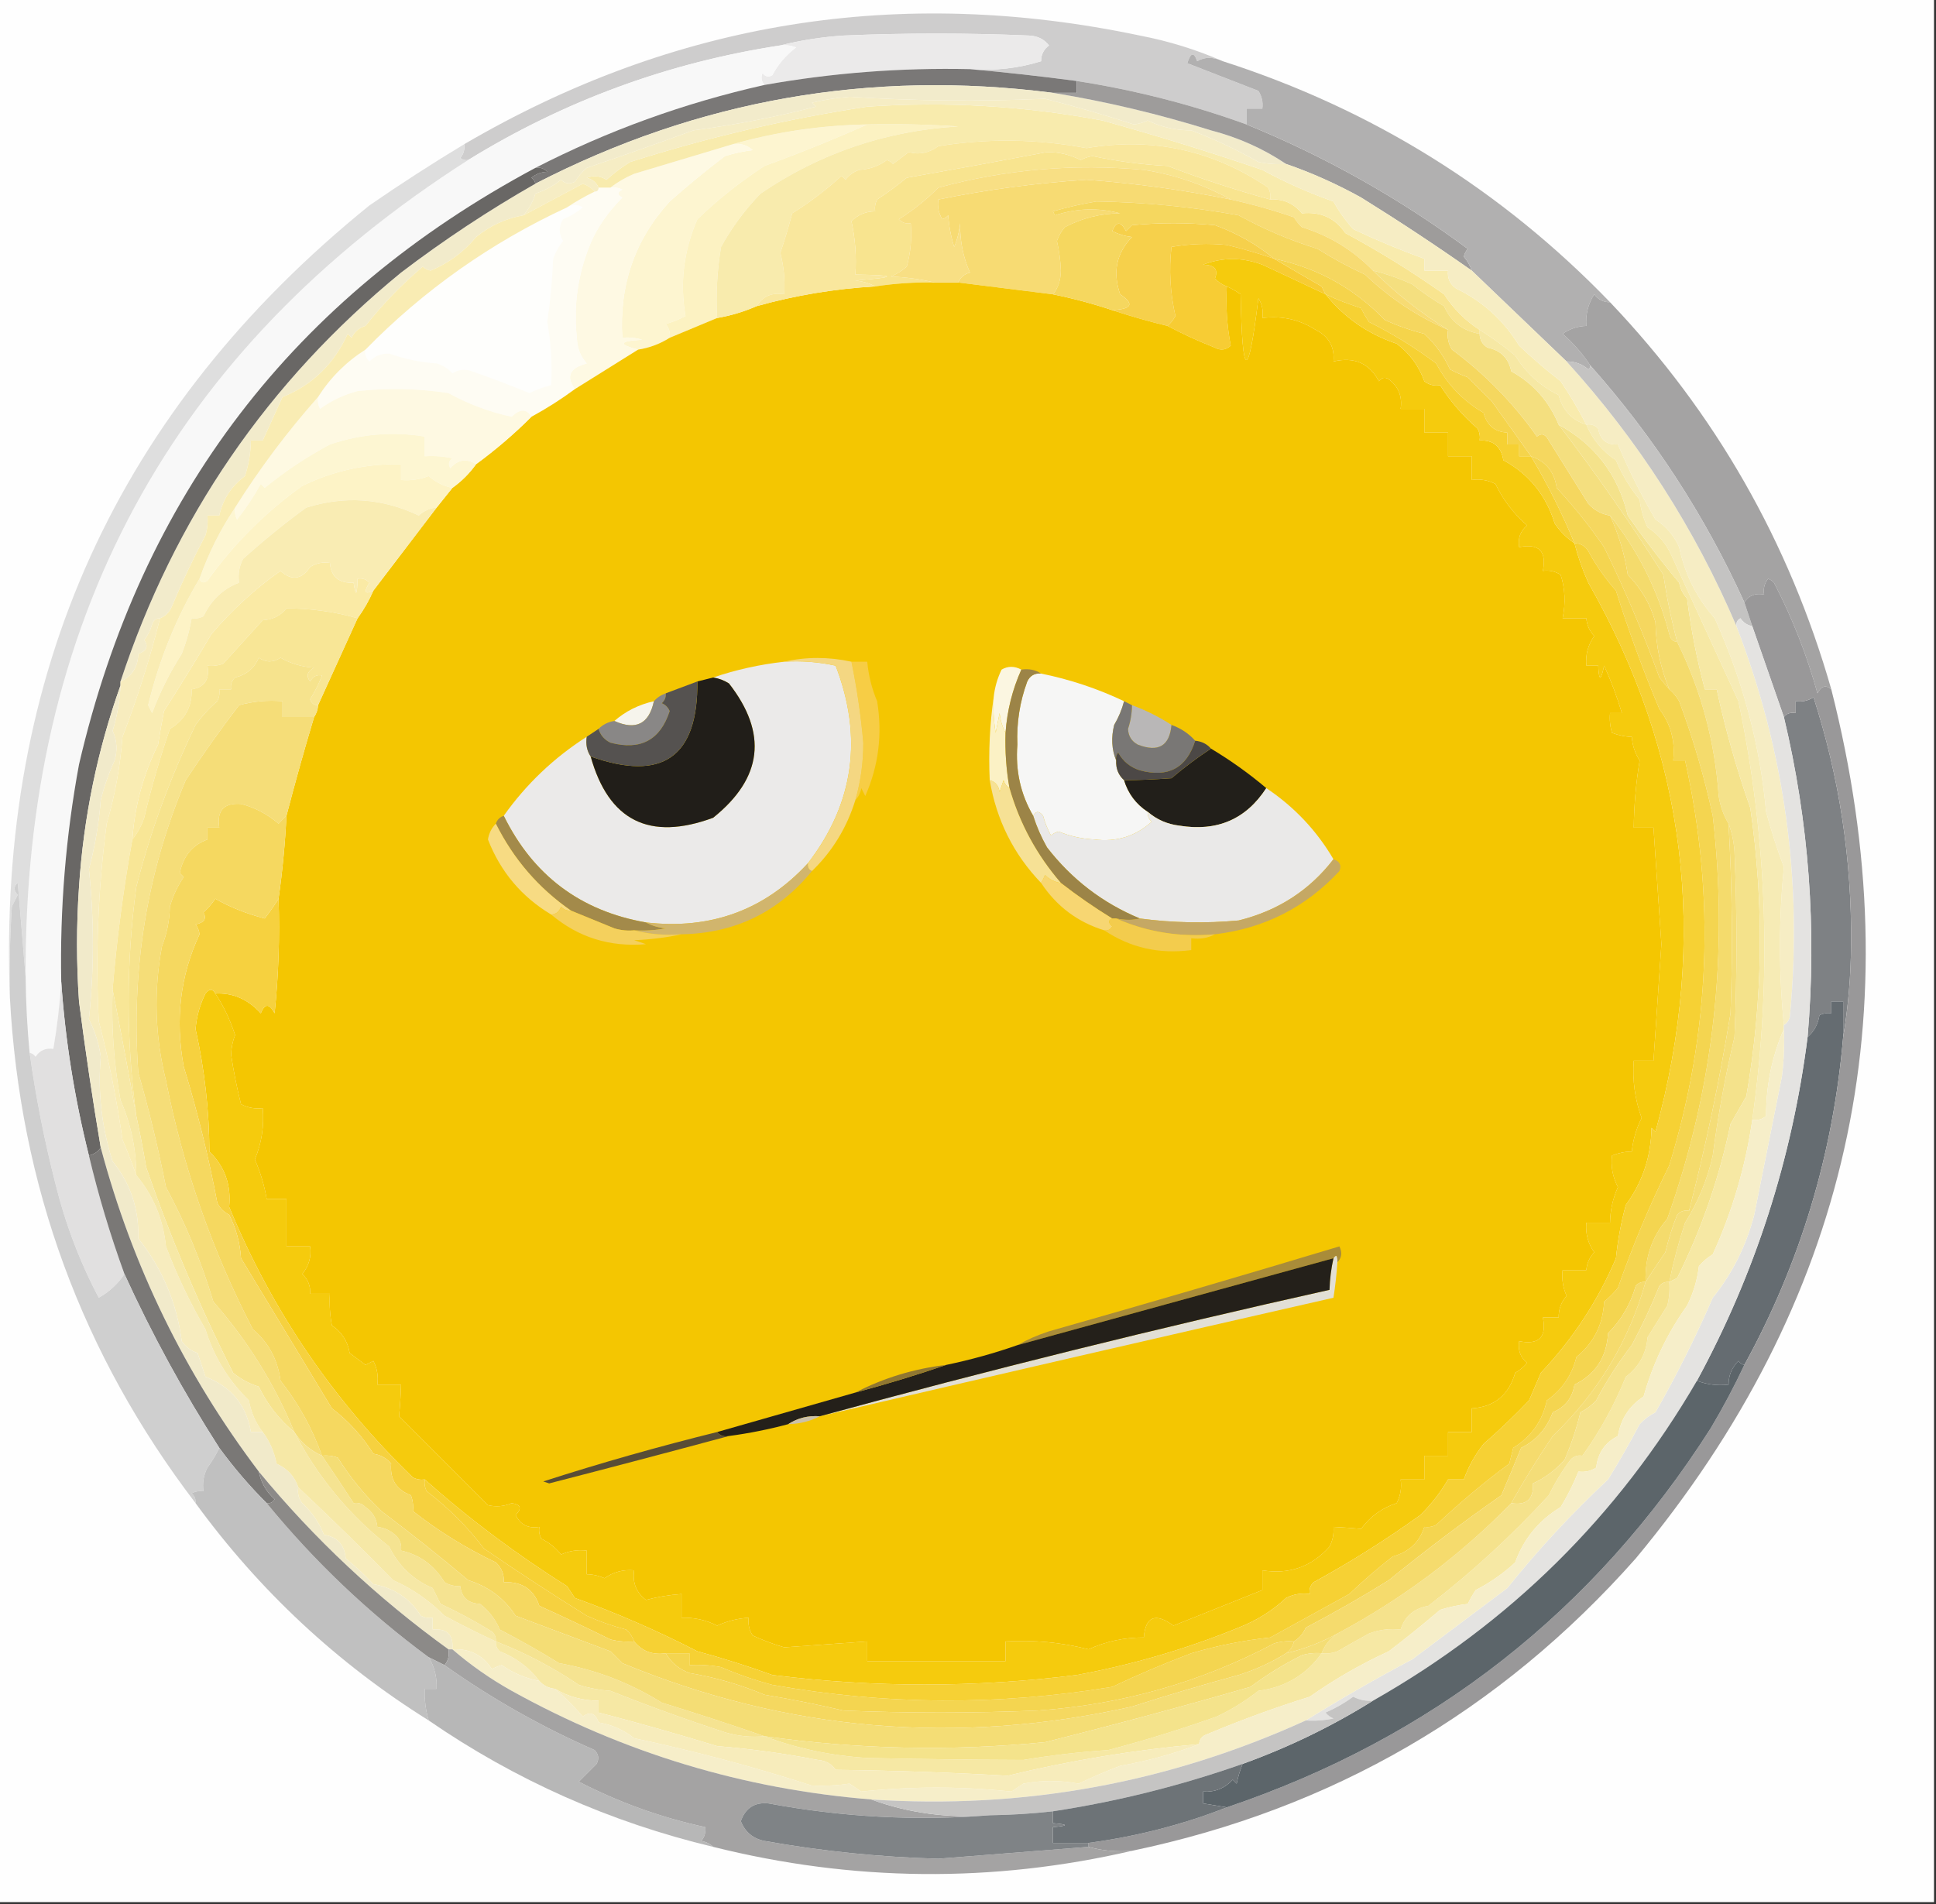 <?xml version="1.0" encoding="UTF-8" standalone="no"?>
<svg
   version="1.1"
   width="490px"
   height="482px"
   style="shape-rendering:geometricPrecision; text-rendering:geometricPrecision; image-rendering:optimizeQuality; fill-rule:evenodd; clip-rule:evenodd"
   id="svg104"
   sodipodi:docname="mm.svg"
   inkscape:version="1.3.2 (091e20ef0f, 2023-11-25)"
   xmlns:inkscape="http://www.inkscape.org/namespaces/inkscape"
   xmlns:sodipodi="http://sodipodi.sourceforge.net/DTD/sodipodi-0.dtd"
   xmlns="http://www.w3.org/2000/svg"
   xmlns:svg="http://www.w3.org/2000/svg">
  <rect width="100%" height="100%" fill="#333333" stroke="none"/>
  <defs
     id="defs104" />
  <sodipodi:namedview
     id="namedview104"
     pagecolor="#ffffff"
     bordercolor="#999999"
     borderopacity="1"
     inkscape:showpageshadow="2"
     inkscape:pageopacity="0"
     inkscape:pagecheckerboard="0"
     inkscape:deskcolor="#d1d1d1"
     inkscape:zoom="1.6141079"
     inkscape:cx="244.71722"
     inkscape:cy="241"
     inkscape:window-width="1920"
     inkscape:window-height="1003"
     inkscape:window-x="0"
     inkscape:window-y="0"
     inkscape:window-maximized="1"
     inkscape:current-layer="svg104" />
  <g
     id="g1">
    <path
       style="opacity:1"
       fill="#fefefe"
       d="M -0.5,-0.5 C 162.833,-0.5 326.167,-0.5 489.5,-0.5C 489.5,160.167 489.5,320.833 489.5,481.5C 326.167,481.5 162.833,481.5 -0.5,481.5C -0.5,320.833 -0.5,160.167 -0.5,-0.5 Z"
       id="path1" />
  </g>
  <g
     id="g2">
    <path
       style="opacity:1"
       fill="#cecdcd"
       d="M 309.5,15.5 C 307.042,14.377 304.875,14.377 303,15.5C 302.195,13.099 301.362,13.266 300.5,16C 306.465,18.329 312.465,20.662 318.5,23C 319.38,24.356 319.714,25.856 319.5,27.5C 318.167,27.5 316.833,27.5 315.5,27.5C 315.5,28.833 315.5,30.167 315.5,31.5C 301.534,26.449 287.2,22.782 272.5,20.5C 263.385,19.291 254.385,18.291 245.5,17.5C 251.732,17.964 257.732,17.297 263.5,15.5C 263.48,13.857 264.147,12.524 265.5,11.5C 264.286,9.931 262.619,9.098 260.5,9C 244.833,8.333 229.167,8.333 213.5,9C 207.954,9.369 202.62,10.203 197.5,11.5C 169.166,15.839 142.833,25.506 118.5,40.5C 117.761,40.631 117.094,40.464 116.5,40C 117.337,38.989 117.67,37.822 117.5,36.5C 170.703,5.369 227.703,-3.798 288.5,9C 295.839,10.412 302.839,12.579 309.5,15.5 Z"
       id="path2" />
  </g>
  <g
     id="g3">
    <path
       style="opacity:1"
       fill="#ebeaea"
       d="M 245.5,17.5 C 227.999,17.111 210.666,18.444 193.5,21.5C 192.697,20.577 192.53,19.577 193,18.5C 193.718,19.451 194.551,19.617 195.5,19C 196.952,16.255 198.952,13.922 201.5,12C 200.207,11.51 198.873,11.343 197.5,11.5C 202.62,10.203 207.954,9.369 213.5,9C 229.167,8.333 244.833,8.333 260.5,9C 262.619,9.098 264.286,9.931 265.5,11.5C 264.147,12.524 263.48,13.857 263.5,15.5C 257.732,17.297 251.732,17.964 245.5,17.5 Z"
       id="path3" />
  </g>
  <g
     id="g4">
    <path
       style="opacity:1"
       fill="#f8f8f8"
       d="M 197.5,11.5 C 198.873,11.343 200.207,11.51 201.5,12C 198.952,13.922 196.952,16.255 195.5,19C 194.551,19.617 193.718,19.451 193,18.5C 192.53,19.577 192.697,20.577 193.5,21.5C 173.152,26.073 153.819,33.074 135.5,42.5C 74.27,75.255 35.77,125.589 20,193.5C 16.64,211.677 15.14,230.01 15.5,248.5C 15.132,254.221 14.466,259.888 13.5,265.5C 11.549,265.227 10.049,265.893 9,267.5C 8.617,266.944 8.117,266.611 7.5,266.5C 6.89,260.185 6.557,253.851 6.5,247.5C 5.959,157.556 43.293,88.556 118.5,40.5C 142.833,25.506 169.166,15.839 197.5,11.5 Z"
       id="path4" />
  </g>
  <g
     id="g5">
    <path
       style="opacity:1"
       fill="#7a7877"
       d="M 245.5,17.5 C 254.385,18.291 263.385,19.291 272.5,20.5C 272.5,21.5 272.5,22.5 272.5,23.5C 270.5,23.5 268.5,23.5 266.5,23.5C 220.361,17.584 176.694,25.251 135.5,46.5C 135.389,45.883 135.056,45.383 134.5,45C 135.678,44.033 137.011,43.533 138.5,43.5C 137.675,42.614 136.675,42.281 135.5,42.5C 153.819,33.074 173.152,26.073 193.5,21.5C 210.666,18.444 227.999,17.111 245.5,17.5 Z"
       id="path5" />
  </g>
  <g
     id="g6">
    <path
       style="opacity:1"
       fill="#f2ebcb"
       d="M 266.5,23.5 C 279.928,25.692 293.262,28.858 306.5,33C 313.417,34.797 319.751,37.63 325.5,41.5C 323.143,41.663 320.81,41.497 318.5,41C 313.053,37.892 307.387,35.225 301.5,33C 297.564,32.997 293.897,32.164 290.5,30.5C 289.393,31.022 288.226,31.355 287,31.5C 279.571,29.081 272.071,26.914 264.5,25C 248.002,25.728 231.502,25.561 215,24.5C 211.793,24.741 208.626,25.241 205.5,26C 205.833,26.333 206.167,26.667 206.5,27C 196.295,29.623 185.961,31.623 175.5,33C 166.523,36.27 157.523,39.437 148.5,42.5C 147.313,43.52 146.313,44.686 145.5,46C 144.216,46.684 143.049,46.517 142,45.5C 140.068,47.038 137.901,48.205 135.5,49C 135.025,50.767 134.025,52.6 132.5,54.5C 128.081,55.258 124.081,57.091 120.5,60C 117.362,63.782 113.528,66.615 109,68.5C 108.228,68.355 107.561,68.022 107,67.5C 101.676,71.991 96.843,76.991 92.5,82.5C 90.866,82.968 89.7,83.968 89,85.5C 88.667,85.167 88.333,84.833 88,84.5C 84.525,92.145 79.025,97.479 71.5,100.5C 69.833,104.167 68.167,107.833 66.5,111.5C 65.5,111.5 64.5,111.5 63.5,111.5C 63.453,114.568 62.953,117.568 62,120.5C 58.564,123.047 56.397,126.38 55.5,130.5C 54.5,130.5 53.5,130.5 52.5,130.5C 52.66,132.199 52.493,133.866 52,135.5C 48.886,141.393 46.053,147.393 43.5,153.5C 42.859,154.993 41.859,155.993 40.5,156.5C 39.503,156.47 38.836,156.97 38.5,158C 38.097,159.473 37.43,160.806 36.5,162C 37.622,163.613 37.122,164.78 35,165.5C 34.904,168.876 33.404,171.209 30.5,172.5C 44.108,131.123 67.775,96.623 101.5,69C 112.347,60.745 123.68,53.245 135.5,46.5C 176.694,25.251 220.361,17.584 266.5,23.5 Z"
       id="path6" />
  </g>
  <g
     id="g7">
    <path
       style="opacity:1"
       fill="#fdf5d0"
       d="M 219.5,31.5 C 211.043,35.27 202.377,38.77 193.5,42C 187.322,46.029 181.655,50.529 176.5,55.5C 173.036,63.435 172.036,71.602 173.5,80C 171.913,80.862 170.246,81.529 168.5,82C 169.337,83.011 169.67,84.178 169.5,85.5C 167.072,87.043 164.406,88.043 161.5,88.5C 156.339,87.161 156.672,86.328 162.5,86C 160.866,85.507 159.199,85.34 157.5,85.5C 156.7,72.136 160.7,60.636 169.5,51C 174.021,46.978 178.688,43.144 183.5,39.5C 185.776,38.787 188.109,38.287 190.5,38C 189.095,36.731 187.429,36.231 185.5,36.5C 196.456,33.377 207.789,31.71 219.5,31.5 Z"
       id="path7" />
  </g>
  <g
     id="g8">
    <path
       style="opacity:1"
       fill="#fcf2c2"
       d="M 219.5,31.5 C 227.174,31.334 234.841,31.5 242.5,32C 224.158,33.113 207.491,38.78 192.5,49C 188.551,53.074 185.217,57.574 182.5,62.5C 181.504,68.463 181.171,74.463 181.5,80.5C 177.5,82.167 173.5,83.833 169.5,85.5C 169.67,84.178 169.337,83.011 168.5,82C 170.246,81.529 171.913,80.862 173.5,80C 172.036,71.602 173.036,63.435 176.5,55.5C 181.655,50.529 187.322,46.029 193.5,42C 202.377,38.77 211.043,35.27 219.5,31.5 Z"
       id="path8" />
  </g>
  <g
     id="g9">
    <path
       style="opacity:1"
       fill="#f8e48f"
       d="M 321.5,50.5 C 324.765,50.299 327.431,51.466 329.5,54C 334.242,53.513 337.908,55.18 340.5,59C 349.169,63.666 357.502,68.832 365.5,74.5C 367.909,78.2 370.909,81.2 374.5,83.5C 374.5,83.833 374.5,84.167 374.5,84.5C 370.223,83.752 367.223,81.418 365.5,77.5C 362.696,75.862 360.029,74.028 357.5,72C 354.204,70.489 350.871,69.323 347.5,68.5C 342.489,63.323 336.489,59.656 329.5,57.5C 328.713,56.758 328.047,55.925 327.5,55C 322.21,53.179 316.877,51.679 311.5,50.5C 304.645,46.715 297.312,44.215 289.5,43C 271.856,41.371 254.522,42.871 237.5,47.5C 234.455,50.547 231.122,53.213 227.5,55.5C 228.325,56.386 229.325,56.719 230.5,56.5C 230.823,60.226 230.489,63.893 229.5,67.5C 228.3,68.531 226.966,69.365 225.5,70C 229.356,70.177 233.023,70.677 236.5,71.5C 231.463,71.413 226.463,71.746 221.5,72.5C 220.048,71.698 218.382,71.198 216.5,71C 227.146,70.171 227.146,69.671 216.5,69.5C 216.8,64.901 216.467,60.401 215.5,56C 217.158,54.337 219.158,53.504 221.5,53.5C 221.351,52.448 221.517,51.448 222,50.5C 224.589,48.789 227.089,46.956 229.5,45C 241.348,42.906 253.181,40.739 265,38.5C 267.999,38.481 270.832,39.148 273.5,40.5C 274.446,40.013 275.446,39.68 276.5,39.5C 282.763,40.842 289.096,41.676 295.5,42C 304.055,45.274 312.722,48.107 321.5,50.5 Z"
       id="path9" />
  </g>
  <g
     id="g10">
    <path
       style="opacity:1"
       fill="#fef9e3"
       d="M 185.5,36.5 C 187.429,36.231 189.095,36.731 190.5,38C 188.109,38.287 185.776,38.787 183.5,39.5C 178.688,43.144 174.021,46.978 169.5,51C 160.7,60.636 156.7,72.136 157.5,85.5C 159.199,85.34 160.866,85.507 162.5,86C 156.672,86.328 156.339,87.161 161.5,88.5C 156.236,91.806 150.902,95.14 145.5,98.5C 143.169,95.298 144.169,93.131 148.5,92C 146.901,90.214 146.067,88.047 146,85.5C 145.103,77.215 146.269,69.215 149.5,61.5C 151.209,57.517 153.876,53.684 157.5,50C 156.167,49.333 156.167,48.667 157.5,48C 156.552,47.517 155.552,47.35 154.5,47.5C 156.273,46.108 158.273,44.941 160.5,44C 168.849,41.489 177.182,38.989 185.5,36.5 Z"
       id="path10" />
  </g>
  <g
     id="g11">
    <path
       style="opacity:1"
       fill="#9e9c9b"
       d="M 272.5,20.5 C 287.2,22.782 301.534,26.449 315.5,31.5C 335.433,39.636 354.1,50.136 371.5,63C 370.978,63.561 370.645,64.228 370.5,65C 371.429,66.077 372.096,67.244 372.5,68.5C 363.395,62.105 354.062,55.939 344.5,50C 338.34,46.583 332.007,43.749 325.5,41.5C 319.751,37.63 313.417,34.797 306.5,33C 293.262,28.858 279.928,25.692 266.5,23.5C 268.5,23.5 270.5,23.5 272.5,23.5C 272.5,22.5 272.5,21.5 272.5,20.5 Z"
       id="path11" />
  </g>
  <g
     id="g12">
    <path
       style="opacity:1"
       fill="#f7db73"
       d="M 311.5,50.5 C 316.877,51.679 322.21,53.179 327.5,55C 328.047,55.925 328.713,56.758 329.5,57.5C 336.489,59.656 342.489,63.323 347.5,68.5C 353.245,74.211 359.579,79.211 366.5,83.5C 358.694,80.093 351.694,75.427 345.5,69.5C 341.432,67.644 337.432,65.478 333.5,63C 326.57,60.855 319.904,58.021 313.5,54.5C 301.564,52.34 289.564,51.174 277.5,51C 273.779,51.62 270.112,52.453 266.5,53.5C 266.667,53.833 266.833,54.167 267,54.5C 272.494,52.705 277.994,52.538 283.5,54C 278.526,54.036 273.859,55.202 269.5,57.5C 268.617,58.548 267.95,59.715 267.5,61C 268.08,63.458 268.414,65.958 268.5,68.5C 268.461,70.952 267.794,72.952 266.5,74.5C 258.361,73.494 250.361,72.494 242.5,71.5C 243.058,70.21 244.058,69.377 245.5,69C 243.77,65.148 242.937,60.982 243,56.5C 242.808,58.577 242.308,60.577 241.5,62.5C 240.682,59.893 240.182,57.226 240,54.5C 239.586,54.957 239.086,55.291 238.5,55.5C 237.548,53.955 237.215,52.288 237.5,50.5C 249.84,47.983 262.34,46.317 275,45.5C 287.298,46.403 299.465,48.069 311.5,50.5 Z"
       id="path12" />
  </g>
  <g
     id="g13">
    <path
       style="opacity:1"
       fill="#fefefc"
       d="M 92.5,88.5 C 107.256,73.425 124.256,61.425 143.5,52.5C 144.967,51.708 146.3,51.708 147.5,52.5C 145.999,53.752 144.332,54.752 142.5,55.5C 141.394,57.284 141.394,59.118 142.5,61C 141.419,62.371 140.585,63.871 140,65.5C 139.786,70.885 139.286,76.219 138.5,81.5C 139.451,86.77 139.785,92.103 139.5,97.5C 137.633,97.955 135.8,98.622 134,99.5C 129.264,97.554 124.43,95.721 119.5,94C 117.765,93.349 116.098,93.515 114.5,94.5C 113.41,93.273 112.076,92.44 110.5,92C 106.389,91.698 102.389,90.864 98.5,89.5C 96.519,89.437 94.852,90.104 93.5,91.5C 92.614,90.675 92.281,89.675 92.5,88.5 Z"
       id="path13" />
  </g>
  <g
     id="g14">
    <path
       style="opacity:1"
       fill="#b1b0b0"
       d="M 309.5,15.5 C 347.315,27.665 379.982,47.999 407.5,76.5C 405.857,76.52 404.524,75.853 403.5,74.5C 401.946,76.933 401.28,79.6 401.5,82.5C 399.304,82.565 397.304,83.232 395.5,84.5C 398.2,86.865 400.533,89.531 402.5,92.5C 402.565,92.938 402.399,93.272 402,93.5C 400.416,92.139 398.582,91.472 396.5,91.5C 388.5,83.833 380.5,76.167 372.5,68.5C 372.096,67.244 371.429,66.077 370.5,65C 370.645,64.228 370.978,63.561 371.5,63C 354.1,50.136 335.433,39.636 315.5,31.5C 315.5,30.167 315.5,28.833 315.5,27.5C 316.833,27.5 318.167,27.5 319.5,27.5C 319.714,25.856 319.38,24.356 318.5,23C 312.465,20.662 306.465,18.329 300.5,16C 301.362,13.266 302.195,13.099 303,15.5C 304.875,14.377 307.042,14.377 309.5,15.5 Z"
       id="path14" />
  </g>
  <g
     id="g15">
    <path
       style="opacity:1"
       fill="#fefcf3"
       d="M 151.5,47.5 C 152.5,47.5 153.5,47.5 154.5,47.5C 155.552,47.35 156.552,47.517 157.5,48C 156.167,48.667 156.167,49.333 157.5,50C 153.876,53.684 151.209,57.517 149.5,61.5C 146.269,69.215 145.103,77.215 146,85.5C 146.067,88.047 146.901,90.214 148.5,92C 144.169,93.131 143.169,95.298 145.5,98.5C 142.003,101.083 138.336,103.416 134.5,105.5C 133.288,103.446 131.621,103.446 129.5,105.5C 123.86,104.287 118.527,102.287 113.5,99.5C 105.855,98.335 98.188,98.168 90.5,99C 87.062,99.891 83.895,101.391 81,103.5C 80.517,102.552 80.35,101.552 80.5,100.5C 83.614,95.597 87.614,91.597 92.5,88.5C 92.281,89.675 92.614,90.675 93.5,91.5C 94.852,90.104 96.519,89.437 98.5,89.5C 102.389,90.864 106.389,91.698 110.5,92C 112.076,92.44 113.41,93.273 114.5,94.5C 116.098,93.515 117.765,93.349 119.5,94C 124.43,95.721 129.264,97.554 134,99.5C 135.8,98.622 137.633,97.955 139.5,97.5C 139.785,92.103 139.451,86.77 138.5,81.5C 139.286,76.219 139.786,70.885 140,65.5C 140.585,63.871 141.419,62.371 142.5,61C 141.394,59.118 141.394,57.284 142.5,55.5C 144.332,54.752 145.999,53.752 147.5,52.5C 146.3,51.708 144.967,51.708 143.5,52.5C 145.72,51.021 148.054,49.688 150.5,48.5C 151.167,48.5 151.5,48.167 151.5,47.5 Z"
       id="path15" />
  </g>
  <g
     id="g16">
    <path
       style="opacity:1"
       fill="#f6d04b"
       d="M 322.5,65.5 C 318.619,64.165 314.619,62.998 310.5,62C 305.816,61.539 301.149,61.705 296.5,62.5C 295.825,68.284 296.158,74.117 297.5,80C 296.934,80.995 296.267,81.828 295.5,82.5C 290.675,81.331 286.009,79.998 281.5,78.5C 286.511,78.254 287.177,76.921 283.5,74.5C 281.569,68.882 282.569,64.049 286.5,60C 284.744,59.798 283.078,59.298 281.5,58.5C 282.517,55.972 283.684,55.972 285,58.5C 285.5,58 286,57.5 286.5,57C 293.5,56.333 300.5,56.333 307.5,57C 313.02,58.999 318.02,61.832 322.5,65.5 Z"
       id="path16" />
  </g>
  <g
     id="g17">
    <path
       style="opacity:1"
       fill="#f7cc34"
       d="M 322.5,65.5 C 326.402,67.82 330.402,70.154 334.5,72.5C 334.863,73.183 335.196,73.85 335.5,74.5C 330.223,72.004 324.89,69.504 319.5,67C 314.411,65.105 309.411,65.105 304.5,67C 307.416,67.049 308.416,68.216 307.5,70.5C 308.357,71.425 309.357,72.092 310.5,72.5C 310.219,77.565 310.552,82.565 311.5,87.5C 310.277,88.614 308.944,88.781 307.5,88C 303.306,86.352 299.306,84.519 295.5,82.5C 296.267,81.828 296.934,80.995 297.5,80C 296.158,74.117 295.825,68.284 296.5,62.5C 301.149,61.705 305.816,61.539 310.5,62C 314.619,62.998 318.619,64.165 322.5,65.5 Z"
       id="path17" />
  </g>
  <g
     id="g18">
    <path
       style="opacity:1"
       fill="#dedede"
       d="M 117.5,36.5 C 117.67,37.822 117.337,38.989 116.5,40C 117.094,40.464 117.761,40.631 118.5,40.5C 43.293,88.556 5.959,157.556 6.5,247.5C 5.833,239.657 5.167,231.657 4.5,223.5C 3.41,224.391 3.41,225.391 4.5,226.5C 4,227.5 3.5,228.5 3,229.5C 2.5,237.159 2.334,244.826 2.5,252.5C -0.658,170.479 29.675,103.646 93.5,52C 101.358,46.574 109.358,41.407 117.5,36.5 Z"
       id="path18" />
  </g>
  <g
     id="g19">
    <path
       style="opacity:1"
       fill="#f5cb0d"
       d="M 335.5,74.5 C 340.21,80.369 346.21,84.535 353.5,87C 356.795,89.461 359.129,92.628 360.5,96.5C 361.689,97.429 363.022,97.762 364.5,97.5C 367.073,101.58 370.239,105.247 374,108.5C 374.483,109.448 374.649,110.448 374.5,111.5C 377.94,111.337 379.94,113.004 380.5,116.5C 386.938,119.955 391.272,125.289 393.5,132.5C 394.855,134.521 396.521,136.188 398.5,137.5C 399.367,140.908 400.533,144.242 402,147.5C 426.856,191.067 432.522,237.4 419,286.5C 418.667,286.167 418.333,285.833 418,285.5C 417.885,292.742 415.718,299.242 411.5,305C 410.296,309.428 409.463,313.928 409,318.5C 404.462,329.215 398.129,338.882 390,347.5C 389,349.833 388,352.167 387,354.5C 383.302,358.366 379.469,362.033 375.5,365.5C 373.308,368.279 371.641,371.279 370.5,374.5C 369.167,374.5 367.833,374.5 366.5,374.5C 364.646,377.71 362.312,380.71 359.5,383.5C 350.863,389.716 341.863,395.383 332.5,400.5C 331.614,401.325 331.281,402.325 331.5,403.5C 329.396,403.201 327.396,403.534 325.5,404.5C 321.994,407.755 317.994,410.255 313.5,412C 300.307,417.395 286.64,421.395 272.5,424C 246.839,427.219 221.172,427.219 195.5,424C 189.324,421.759 182.99,419.759 176.5,418C 166.49,412.84 156.157,408.34 145.5,404.5C 144.833,403.5 144.167,402.5 143.5,401.5C 130.673,393.439 118.673,384.439 107.5,374.5C 106.448,374.649 105.448,374.483 104.5,374C 84.231,354.399 68.731,331.565 58,305.5C 58.55,299.948 56.883,295.282 53,291.5C 52.944,281.024 51.777,270.691 49.5,260.5C 49.743,257.344 50.576,254.344 52,251.5C 52.977,250.226 53.811,250.226 54.5,251.5C 56.584,254.641 58.25,258.141 59.5,262C 58.878,263.569 58.544,265.236 58.5,267C 59.122,271.202 59.955,275.368 61,279.5C 62.7,280.406 64.533,280.739 66.5,280.5C 66.891,285.011 66.225,289.345 64.5,293.5C 65.907,296.721 66.907,300.055 67.5,303.5C 69.167,303.5 70.833,303.5 72.5,303.5C 72.5,307.5 72.5,311.5 72.5,315.5C 74.5,315.5 76.5,315.5 78.5,315.5C 78.84,318.144 78.173,320.477 76.5,322.5C 77.95,323.85 78.617,325.516 78.5,327.5C 80.167,327.5 81.833,327.5 83.5,327.5C 83.336,330.187 83.503,332.854 84,335.5C 86.505,337.196 88.005,339.53 88.5,342.5C 89.833,343.5 91.167,344.5 92.5,345.5C 93.167,345.167 93.833,344.833 94.5,344.5C 95.466,346.396 95.799,348.396 95.5,350.5C 97.5,350.5 99.5,350.5 101.5,350.5C 101.422,353.252 101.255,355.918 101,358.5C 109.69,367.19 117.19,374.69 123.5,381C 125.527,381.498 127.527,381.331 129.5,380.5C 131.833,380.833 132.167,381.833 130.5,383.5C 131.722,385.978 133.722,386.978 136.5,386.5C 136.351,387.552 136.517,388.552 137,389.5C 138.955,390.453 140.622,391.787 142,393.5C 144.041,392.577 146.208,392.244 148.5,392.5C 148.5,394.5 148.5,396.5 148.5,398.5C 150.06,398.519 151.56,398.852 153,399.5C 155.256,397.915 157.756,397.248 160.5,397.5C 160.047,400.652 161.047,403.152 163.5,405C 166.355,404.231 169.355,403.731 172.5,403.5C 172.5,405.5 172.5,407.5 172.5,409.5C 175.725,409.411 178.725,410.077 181.5,411.5C 184.067,410.336 186.734,409.67 189.5,409.5C 189.286,411.144 189.62,412.644 190.5,414C 193.089,415.197 195.756,416.197 198.5,417C 205.469,416.508 212.469,416.008 219.5,415.5C 219.5,417.167 219.5,418.833 219.5,420.5C 231.167,420.5 242.833,420.5 254.5,420.5C 254.5,418.833 254.5,417.167 254.5,415.5C 261.618,415.069 268.618,415.736 275.5,417.5C 279.951,415.476 284.618,414.476 289.5,414.5C 289.931,409.156 292.431,408.156 297,411.5C 304.535,408.465 312.035,405.465 319.5,402.5C 319.5,400.833 319.5,399.167 319.5,397.5C 326.3,398.596 331.966,396.596 336.5,391.5C 337.309,389.929 337.643,388.262 337.5,386.5C 339.915,386.627 342.249,386.793 344.5,387C 346.83,383.845 349.83,381.678 353.5,380.5C 354.466,378.604 354.799,376.604 354.5,374.5C 356.5,374.5 358.5,374.5 360.5,374.5C 360.5,372.5 360.5,370.5 360.5,368.5C 362.5,368.5 364.5,368.5 366.5,368.5C 366.5,366.5 366.5,364.5 366.5,362.5C 368.5,362.5 370.5,362.5 372.5,362.5C 372.5,360.5 372.5,358.5 372.5,356.5C 378.191,356.156 381.857,353.156 383.5,347.5C 384.646,346.855 385.646,346.022 386.5,345C 384.808,343.599 384.141,341.766 384.5,339.5C 389.5,340.5 391.5,338.5 390.5,333.5C 391.833,333.5 393.167,333.5 394.5,333.5C 394.472,331.418 395.139,329.584 396.5,328C 395.577,325.959 395.244,323.792 395.5,321.5C 397.5,321.5 399.5,321.5 401.5,321.5C 401.626,319.8 402.293,318.3 403.5,317C 401.915,314.744 401.248,312.244 401.5,309.5C 403.5,309.5 405.5,309.5 407.5,309.5C 407.538,306.379 408.205,303.379 409.5,300.5C 408.162,297.933 407.662,295.266 408,292.5C 409.751,291.826 411.417,291.493 413,291.5C 413.336,288.462 414.169,285.628 415.5,283C 413.803,278.317 413.136,273.484 413.5,268.5C 415.167,268.5 416.833,268.5 418.5,268.5C 419.148,258.672 419.815,248.839 420.5,239C 419.815,229.161 419.148,219.328 418.5,209.5C 416.833,209.5 415.167,209.5 413.5,209.5C 413.578,203.73 414.078,198.064 415,192.5C 413.837,190.715 413.17,188.715 413,186.5C 411.417,186.507 409.751,186.174 408,185.5C 407.506,183.866 407.34,182.199 407.5,180.5C 408.5,180.5 409.5,180.5 410.5,180.5C 409.292,176.425 407.792,172.425 406,168.5C 405.193,172.449 404.693,172.449 404.5,168.5C 403.5,168.5 402.5,168.5 401.5,168.5C 401.248,165.756 401.915,163.256 403.5,161C 402.293,159.7 401.626,158.2 401.5,156.5C 399.5,156.5 397.5,156.5 395.5,156.5C 396.285,152.641 396.118,148.975 395,145.5C 393.644,144.62 392.144,144.286 390.5,144.5C 391.5,139.5 389.5,137.5 384.5,138.5C 384.141,136.234 384.808,134.401 386.5,133C 383.069,129.99 380.402,126.49 378.5,122.5C 376.604,121.534 374.604,121.201 372.5,121.5C 372.5,119.5 372.5,117.5 372.5,115.5C 370.5,115.5 368.5,115.5 366.5,115.5C 366.5,113.5 366.5,111.5 366.5,109.5C 364.5,109.5 362.5,109.5 360.5,109.5C 360.5,107.5 360.5,105.5 360.5,103.5C 358.5,103.5 356.5,103.5 354.5,103.5C 354.953,100.348 353.953,97.848 351.5,96C 350.551,95.383 349.718,95.549 349,96.5C 346.575,91.937 342.742,90.271 337.5,91.5C 337.826,87.819 336.326,85.153 333,83.5C 328.926,80.874 324.426,79.874 319.5,80.5C 319.785,78.712 319.452,77.045 318.5,75.5C 315.906,96.668 314.406,96.335 314,74.5C 312.887,73.695 311.721,73.028 310.5,72.5C 309.357,72.092 308.357,71.425 307.5,70.5C 308.416,68.216 307.416,67.049 304.5,67C 309.411,65.105 314.411,65.105 319.5,67C 324.89,69.504 330.223,72.004 335.5,74.5 Z"
       id="path19" />
  </g>
  <g
     id="g20">
    <path
       style="opacity:1"
       fill="#f4c601"
       d="M 236.5,71.5 C 238.5,71.5 240.5,71.5 242.5,71.5C 250.361,72.494 258.361,73.494 266.5,74.5C 271.508,75.509 276.508,76.842 281.5,78.5C 286.009,79.998 290.675,81.331 295.5,82.5C 299.306,84.519 303.306,86.352 307.5,88C 308.944,88.781 310.277,88.614 311.5,87.5C 310.552,82.565 310.219,77.565 310.5,72.5C 311.721,73.028 312.887,73.695 314,74.5C 314.406,96.335 315.906,96.668 318.5,75.5C 319.452,77.045 319.785,78.712 319.5,80.5C 324.426,79.874 328.926,80.874 333,83.5C 336.326,85.153 337.826,87.819 337.5,91.5C 342.742,90.271 346.575,91.937 349,96.5C 349.718,95.549 350.551,95.383 351.5,96C 353.953,97.848 354.953,100.348 354.5,103.5C 356.5,103.5 358.5,103.5 360.5,103.5C 360.5,105.5 360.5,107.5 360.5,109.5C 362.5,109.5 364.5,109.5 366.5,109.5C 366.5,111.5 366.5,113.5 366.5,115.5C 368.5,115.5 370.5,115.5 372.5,115.5C 372.5,117.5 372.5,119.5 372.5,121.5C 374.604,121.201 376.604,121.534 378.5,122.5C 380.402,126.49 383.069,129.99 386.5,133C 384.808,134.401 384.141,136.234 384.5,138.5C 389.5,137.5 391.5,139.5 390.5,144.5C 392.144,144.286 393.644,144.62 395,145.5C 396.118,148.975 396.285,152.641 395.5,156.5C 397.5,156.5 399.5,156.5 401.5,156.5C 401.626,158.2 402.293,159.7 403.5,161C 401.915,163.256 401.248,165.756 401.5,168.5C 402.5,168.5 403.5,168.5 404.5,168.5C 404.693,172.449 405.193,172.449 406,168.5C 407.792,172.425 409.292,176.425 410.5,180.5C 409.5,180.5 408.5,180.5 407.5,180.5C 407.34,182.199 407.506,183.866 408,185.5C 409.751,186.174 411.417,186.507 413,186.5C 413.17,188.715 413.837,190.715 415,192.5C 414.078,198.064 413.578,203.73 413.5,209.5C 415.167,209.5 416.833,209.5 418.5,209.5C 419.148,219.328 419.815,229.161 420.5,239C 419.815,248.839 419.148,258.672 418.5,268.5C 416.833,268.5 415.167,268.5 413.5,268.5C 413.136,273.484 413.803,278.317 415.5,283C 414.169,285.628 413.336,288.462 413,291.5C 411.417,291.493 409.751,291.826 408,292.5C 407.662,295.266 408.162,297.933 409.5,300.5C 408.205,303.379 407.538,306.379 407.5,309.5C 405.5,309.5 403.5,309.5 401.5,309.5C 401.248,312.244 401.915,314.744 403.5,317C 402.293,318.3 401.626,319.8 401.5,321.5C 399.5,321.5 397.5,321.5 395.5,321.5C 395.244,323.792 395.577,325.959 396.5,328C 395.139,329.584 394.472,331.418 394.5,333.5C 393.167,333.5 391.833,333.5 390.5,333.5C 391.5,338.5 389.5,340.5 384.5,339.5C 384.141,341.766 384.808,343.599 386.5,345C 385.646,346.022 384.646,346.855 383.5,347.5C 381.857,353.156 378.191,356.156 372.5,356.5C 372.5,358.5 372.5,360.5 372.5,362.5C 370.5,362.5 368.5,362.5 366.5,362.5C 366.5,364.5 366.5,366.5 366.5,368.5C 364.5,368.5 362.5,368.5 360.5,368.5C 360.5,370.5 360.5,372.5 360.5,374.5C 358.5,374.5 356.5,374.5 354.5,374.5C 354.799,376.604 354.466,378.604 353.5,380.5C 349.83,381.678 346.83,383.845 344.5,387C 342.249,386.793 339.915,386.627 337.5,386.5C 337.643,388.262 337.309,389.929 336.5,391.5C 331.966,396.596 326.3,398.596 319.5,397.5C 319.5,399.167 319.5,400.833 319.5,402.5C 312.035,405.465 304.535,408.465 297,411.5C 292.431,408.156 289.931,409.156 289.5,414.5C 284.618,414.476 279.951,415.476 275.5,417.5C 268.618,415.736 261.618,415.069 254.5,415.5C 254.5,417.167 254.5,418.833 254.5,420.5C 242.833,420.5 231.167,420.5 219.5,420.5C 219.5,418.833 219.5,417.167 219.5,415.5C 212.469,416.008 205.469,416.508 198.5,417C 195.756,416.197 193.089,415.197 190.5,414C 189.62,412.644 189.286,411.144 189.5,409.5C 186.734,409.67 184.067,410.336 181.5,411.5C 178.725,410.077 175.725,409.411 172.5,409.5C 172.5,407.5 172.5,405.5 172.5,403.5C 169.355,403.731 166.355,404.231 163.5,405C 161.047,403.152 160.047,400.652 160.5,397.5C 157.756,397.248 155.256,397.915 153,399.5C 151.56,398.852 150.06,398.519 148.5,398.5C 148.5,396.5 148.5,394.5 148.5,392.5C 146.208,392.244 144.041,392.577 142,393.5C 140.622,391.787 138.955,390.453 137,389.5C 136.517,388.552 136.351,387.552 136.5,386.5C 133.722,386.978 131.722,385.978 130.5,383.5C 132.167,381.833 131.833,380.833 129.5,380.5C 127.527,381.331 125.527,381.498 123.5,381C 117.19,374.69 109.69,367.19 101,358.5C 101.255,355.918 101.422,353.252 101.5,350.5C 99.5,350.5 97.5,350.5 95.5,350.5C 95.799,348.396 95.466,346.396 94.5,344.5C 93.833,344.833 93.167,345.167 92.5,345.5C 91.167,344.5 89.833,343.5 88.5,342.5C 88.005,339.53 86.505,337.196 84,335.5C 83.503,332.854 83.336,330.187 83.5,327.5C 81.833,327.5 80.167,327.5 78.5,327.5C 78.617,325.516 77.95,323.85 76.5,322.5C 78.173,320.477 78.84,318.144 78.5,315.5C 76.5,315.5 74.5,315.5 72.5,315.5C 72.5,311.5 72.5,307.5 72.5,303.5C 70.833,303.5 69.167,303.5 67.5,303.5C 66.907,300.055 65.907,296.721 64.5,293.5C 66.225,289.345 66.891,285.011 66.5,280.5C 64.533,280.739 62.7,280.406 61,279.5C 59.955,275.368 59.122,271.202 58.5,267C 58.544,265.236 58.878,263.569 59.5,262C 58.25,258.141 56.584,254.641 54.5,251.5C 58.914,251.262 62.747,252.929 66,256.5C 67.017,253.972 68.184,253.972 69.5,256.5C 70.498,246.856 70.832,237.19 70.5,227.5C 71.494,220.534 72.161,213.534 72.5,206.5C 74.681,198.107 77.014,189.773 79.5,181.5C 80.11,180.609 80.443,179.609 80.5,178.5C 83.833,171.167 87.167,163.833 90.5,156.5C 92.083,154.337 93.416,152.004 94.5,149.5C 99.802,142.524 105.136,135.524 110.5,128.5C 111.833,126.833 113.167,125.167 114.5,123.5C 116.833,121.833 118.833,119.833 120.5,117.5C 125.486,113.845 130.153,109.845 134.5,105.5C 138.336,103.416 142.003,101.083 145.5,98.5C 150.902,95.14 156.236,91.806 161.5,88.5C 164.406,88.043 167.072,87.043 169.5,85.5C 173.5,83.833 177.5,82.167 181.5,80.5C 184.963,79.901 188.296,78.901 191.5,77.5C 201.299,74.756 211.299,73.089 221.5,72.5C 226.463,71.746 231.463,71.413 236.5,71.5 Z"
       id="path20" />
  </g>
  <g
     id="g21">
    <path
       style="opacity:1"
       fill="#f8ebad"
       d="M 401.5,107.5 C 397.833,106.353 395.5,103.853 394.5,100C 389.938,97.777 386.272,94.444 383.5,90C 380.603,87.59 377.603,85.423 374.5,83.5C 370.909,81.2 367.909,78.2 365.5,74.5C 357.502,68.832 349.169,63.666 340.5,59C 337.908,55.18 334.242,53.513 329.5,54C 327.431,51.466 324.765,50.299 321.5,50.5C 321.649,49.448 321.483,48.448 321,47.5C 307.006,38.002 291.673,34.668 275,37.5C 262.514,35.145 250.014,34.978 237.5,37C 235.102,38.731 232.602,39.231 230,38.5C 228.662,39.506 227.329,40.506 226,41.5C 225.586,41.043 225.086,40.709 224.5,40.5C 222.453,42.015 220.119,42.849 217.5,43C 216.069,43.465 214.903,44.299 214,45.5C 213.667,45.167 213.333,44.833 213,44.5C 209.111,48.059 204.944,51.225 200.5,54C 199.629,57.337 198.629,60.671 197.5,64C 198.382,67.441 198.716,70.941 198.5,74.5C 195.364,73.979 193.03,74.979 191.5,77.5C 188.296,78.901 184.963,79.901 181.5,80.5C 181.171,74.463 181.504,68.463 182.5,62.5C 185.217,57.574 188.551,53.074 192.5,49C 207.491,38.78 224.158,33.113 242.5,32C 234.841,31.5 227.174,31.334 219.5,31.5C 207.789,31.71 196.456,33.377 185.5,36.5C 177.182,38.989 168.849,41.489 160.5,44C 158.273,44.941 156.273,46.108 154.5,47.5C 153.5,47.5 152.5,47.5 151.5,47.5C 150.942,46.21 149.942,45.377 148.5,45C 150.235,44.349 151.902,44.515 153.5,45.5C 155.359,43.808 157.359,42.308 159.5,41C 179.105,34.766 199.105,30.099 219.5,27C 239.493,25.638 259.326,26.804 279,30.5C 292.664,34.288 306.164,38.455 319.5,43C 325.287,46.156 331.287,48.823 337.5,51C 338.901,53.531 340.567,55.864 342.5,58C 348.435,60.805 354.435,63.305 360.5,65.5C 360.5,66.5 360.5,67.5 360.5,68.5C 362.5,68.5 364.5,68.5 366.5,68.5C 366.297,70.39 366.963,71.89 368.5,73C 375.232,76.229 380.565,81.063 384.5,87.5C 387.828,90.658 391.328,93.658 395,96.5C 397.393,100.054 399.56,103.72 401.5,107.5 Z"
       id="path21" />
  </g>
  <g
     id="g22">
    <path
       style="opacity:1"
       fill="#f8df84"
       d="M 311.5,50.5 C 299.465,48.069 287.298,46.403 275,45.5C 262.34,46.317 249.84,47.983 237.5,50.5C 237.215,52.288 237.548,53.955 238.5,55.5C 239.086,55.291 239.586,54.957 240,54.5C 240.182,57.226 240.682,59.893 241.5,62.5C 242.308,60.577 242.808,58.577 243,56.5C 242.937,60.982 243.77,65.148 245.5,69C 244.058,69.377 243.058,70.21 242.5,71.5C 240.5,71.5 238.5,71.5 236.5,71.5C 233.023,70.677 229.356,70.177 225.5,70C 226.966,69.365 228.3,68.531 229.5,67.5C 230.489,63.893 230.823,60.226 230.5,56.5C 229.325,56.719 228.325,56.386 227.5,55.5C 231.122,53.213 234.455,50.547 237.5,47.5C 254.522,42.871 271.856,41.371 289.5,43C 297.312,44.215 304.645,46.715 311.5,50.5 Z"
       id="path22" />
  </g>
  <g
     id="g23">
    <path
       style="opacity:1"
       fill="#f9e79d"
       d="M 321.5,50.5 C 312.722,48.107 304.055,45.274 295.5,42C 289.096,41.676 282.763,40.842 276.5,39.5C 275.446,39.68 274.446,40.013 273.5,40.5C 270.832,39.148 267.999,38.481 265,38.5C 253.181,40.739 241.348,42.906 229.5,45C 227.089,46.956 224.589,48.789 222,50.5C 221.517,51.448 221.351,52.448 221.5,53.5C 219.158,53.504 217.158,54.337 215.5,56C 216.467,60.401 216.8,64.901 216.5,69.5C 227.146,69.671 227.146,70.171 216.5,71C 218.382,71.198 220.048,71.698 221.5,72.5C 211.299,73.089 201.299,74.756 191.5,77.5C 193.03,74.979 195.364,73.979 198.5,74.5C 198.716,70.941 198.382,67.441 197.5,64C 198.629,60.671 199.629,57.337 200.5,54C 204.944,51.225 209.111,48.059 213,44.5C 213.333,44.833 213.667,45.167 214,45.5C 214.903,44.299 216.069,43.465 217.5,43C 220.119,42.849 222.453,42.015 224.5,40.5C 225.086,40.709 225.586,41.043 226,41.5C 227.329,40.506 228.662,39.506 230,38.5C 232.602,39.231 235.102,38.731 237.5,37C 250.014,34.978 262.514,35.145 275,37.5C 291.673,34.668 307.006,38.002 321,47.5C 321.483,48.448 321.649,49.448 321.5,50.5 Z"
       id="path23" />
  </g>
  <g
     id="g24">
    <path
       style="opacity:1"
       fill="#f6edc4"
       d="M 325.5,41.5 C 332.007,43.749 338.34,46.583 344.5,50C 354.062,55.939 363.395,62.105 372.5,68.5C 380.5,76.167 388.5,83.833 396.5,91.5C 414.638,111.456 428.972,133.79 439.5,158.5C 451.788,190.354 456.288,223.354 453,257.5C 452.722,258.416 452.222,259.082 451.5,259.5C 450.186,246.173 450.186,232.84 451.5,219.5C 449.783,214.932 448.283,210.265 447,205.5C 445.493,188.722 441.16,172.388 434,156.5C 429.423,151.346 426.423,145.346 425,138.5C 423.7,135.568 421.7,133.234 419,131.5C 415.385,125.31 412.219,118.976 409.5,112.5C 406.679,112.684 405.012,111.351 404.5,108.5C 403.675,107.614 402.675,107.281 401.5,107.5C 399.56,103.72 397.393,100.054 395,96.5C 391.328,93.658 387.828,90.658 384.5,87.5C 380.565,81.063 375.232,76.229 368.5,73C 366.963,71.89 366.297,70.39 366.5,68.5C 364.5,68.5 362.5,68.5 360.5,68.5C 360.5,67.5 360.5,66.5 360.5,65.5C 354.435,63.305 348.435,60.805 342.5,58C 340.567,55.864 338.901,53.531 337.5,51C 331.287,48.823 325.287,46.156 319.5,43C 306.164,38.455 292.664,34.288 279,30.5C 259.326,26.804 239.493,25.638 219.5,27C 199.105,30.099 179.105,34.766 159.5,41C 157.359,42.308 155.359,43.808 153.5,45.5C 151.902,44.515 150.235,44.349 148.5,45C 149.942,45.377 150.942,46.21 151.5,47.5C 151.5,48.167 151.167,48.5 150.5,48.5C 149.739,47.609 148.739,46.942 147.5,46.5C 142.464,49.196 137.464,51.862 132.5,54.5C 134.025,52.6 135.025,50.767 135.5,49C 137.901,48.205 140.068,47.038 142,45.5C 143.049,46.517 144.216,46.684 145.5,46C 146.313,44.686 147.313,43.52 148.5,42.5C 157.523,39.437 166.523,36.27 175.5,33C 185.961,31.623 196.295,29.623 206.5,27C 206.167,26.667 205.833,26.333 205.5,26C 208.626,25.241 211.793,24.741 215,24.5C 231.502,25.561 248.002,25.728 264.5,25C 272.071,26.914 279.571,29.081 287,31.5C 288.226,31.355 289.393,31.022 290.5,30.5C 293.897,32.164 297.564,32.997 301.5,33C 307.387,35.225 313.053,37.892 318.5,41C 320.81,41.497 323.143,41.663 325.5,41.5 Z"
       id="path24" />
  </g>
  <g
     id="g25">
    <path
       style="opacity:1"
       fill="#f5d44b"
       d="M 322.5,65.5 C 333.425,67.796 342.759,72.963 350.5,81C 353.732,82.466 357.065,83.633 360.5,84.5C 363.314,87.13 365.481,90.13 367,93.5C 368.441,94.26 369.941,94.926 371.5,95.5C 373.509,97.543 375.509,99.543 377.5,101.5C 380.894,106.211 384.227,110.877 387.5,115.5C 386.5,115.5 385.5,115.5 384.5,115.5C 384.5,114.5 384.5,113.5 384.5,112.5C 383.5,112.5 382.5,112.5 381.5,112.5C 381.5,111.5 381.5,110.5 381.5,109.5C 378.331,109.338 376.331,107.672 375.5,104.5C 370.318,101.484 366.318,97.317 363.5,92C 358.204,88.013 352.538,84.513 346.5,81.5C 345.738,80.372 345.071,79.205 344.5,78C 341.374,77.01 338.374,75.844 335.5,74.5C 335.196,73.85 334.863,73.183 334.5,72.5C 330.402,70.154 326.402,67.82 322.5,65.5 Z"
       id="path25" />
  </g>
  <g
     id="g26">
    <path
       style="opacity:1"
       fill="#f5d75f"
       d="M 366.5,83.5 C 366.215,85.288 366.548,86.955 367.5,88.5C 375.826,94.66 382.993,101.993 389,110.5C 390.147,109.542 391.147,109.875 392,111.5C 395.333,116.833 398.667,122.167 402,127.5C 403.488,129.16 405.321,130.16 407.5,130.5C 409.688,135.255 411.188,140.255 412,145.5C 415.356,148.876 417.69,152.876 419,157.5C 419.119,163.493 420.286,169.16 422.5,174.5C 421.685,173.571 420.852,172.571 420,171.5C 415.916,160.248 411.25,149.248 406,138.5C 402.369,133.203 398.369,128.203 394,123.5C 393.424,119.434 391.257,116.767 387.5,115.5C 384.227,110.877 380.894,106.211 377.5,101.5C 375.509,99.543 373.509,97.543 371.5,95.5C 369.941,94.926 368.441,94.26 367,93.5C 365.481,90.13 363.314,87.13 360.5,84.5C 357.065,83.633 353.732,82.466 350.5,81C 342.759,72.963 333.425,67.796 322.5,65.5C 318.02,61.832 313.02,58.999 307.5,57C 300.5,56.333 293.5,56.333 286.5,57C 286,57.5 285.5,58 285,58.5C 283.684,55.972 282.517,55.972 281.5,58.5C 283.078,59.298 284.744,59.798 286.5,60C 282.569,64.049 281.569,68.882 283.5,74.5C 287.177,76.921 286.511,78.254 281.5,78.5C 276.508,76.842 271.508,75.509 266.5,74.5C 267.794,72.952 268.461,70.952 268.5,68.5C 268.414,65.958 268.08,63.458 267.5,61C 267.95,59.715 268.617,58.548 269.5,57.5C 273.859,55.202 278.526,54.036 283.5,54C 277.994,52.538 272.494,52.705 267,54.5C 266.833,54.167 266.667,53.833 266.5,53.5C 270.112,52.453 273.779,51.62 277.5,51C 289.564,51.174 301.564,52.34 313.5,54.5C 319.904,58.021 326.57,60.855 333.5,63C 337.432,65.478 341.432,67.644 345.5,69.5C 351.694,75.427 358.694,80.093 366.5,83.5 Z"
       id="path26" />
  </g>
  <g
     id="g27">
    <path
       style="opacity:1"
       fill="#f6d133"
       d="M 335.5,74.5 C 338.374,75.844 341.374,77.01 344.5,78C 345.071,79.205 345.738,80.372 346.5,81.5C 352.538,84.513 358.204,88.013 363.5,92C 366.318,97.317 370.318,101.484 375.5,104.5C 376.331,107.672 378.331,109.338 381.5,109.5C 381.5,110.5 381.5,111.5 381.5,112.5C 382.5,112.5 383.5,112.5 384.5,112.5C 384.5,113.5 384.5,114.5 384.5,115.5C 385.5,115.5 386.5,115.5 387.5,115.5C 391.684,122.535 395.351,129.868 398.5,137.5C 396.521,136.188 394.855,134.521 393.5,132.5C 391.272,125.289 386.938,119.955 380.5,116.5C 379.94,113.004 377.94,111.337 374.5,111.5C 374.649,110.448 374.483,109.448 374,108.5C 370.239,105.247 367.073,101.58 364.5,97.5C 363.022,97.762 361.689,97.429 360.5,96.5C 359.129,92.628 356.795,89.461 353.5,87C 346.21,84.535 340.21,80.369 335.5,74.5 Z"
       id="path27" />
  </g>
  <g
     id="g28">
    <path
       style="opacity:1"
       fill="#fef9e2"
       d="M 134.5,105.5 C 130.153,109.845 125.486,113.845 120.5,117.5C 118.064,115.983 115.898,116.316 114,118.5C 113.383,117.551 113.549,116.718 114.5,116C 112.19,115.503 109.857,115.337 107.5,115.5C 107.5,113.833 107.5,112.167 107.5,110.5C 99.365,109.187 91.365,109.853 83.5,112.5C 77.611,115.655 72.111,119.321 67,123.5C 66.667,123.167 66.333,122.833 66,122.5C 64.248,125.672 62.248,128.672 60,131.5C 59.517,130.552 59.35,129.552 59.5,128.5C 65.722,118.607 72.722,109.274 80.5,100.5C 80.35,101.552 80.517,102.552 81,103.5C 83.895,101.391 87.062,99.891 90.5,99C 98.188,98.168 105.855,98.335 113.5,99.5C 118.527,102.287 123.86,104.287 129.5,105.5C 131.621,103.446 133.288,103.446 134.5,105.5 Z"
       id="path28" />
  </g>
  <g
     id="g29">
    <path
       style="opacity:1"
       fill="#fdf6d2"
       d="M 120.5,117.5 C 118.833,119.833 116.833,121.833 114.5,123.5C 112.253,123.043 110.253,122.043 108.5,120.5C 106.253,121.374 103.92,121.708 101.5,121.5C 101.5,120.167 101.5,118.833 101.5,117.5C 92.657,117.346 84.324,119.179 76.5,123C 67.164,129.669 59.164,137.669 52.5,147C 51.563,147.692 50.897,147.525 50.5,146.5C 52.739,140.116 55.739,134.116 59.5,128.5C 59.35,129.552 59.517,130.552 60,131.5C 62.248,128.672 64.248,125.672 66,122.5C 66.333,122.833 66.667,123.167 67,123.5C 72.111,119.321 77.611,115.655 83.5,112.5C 91.365,109.853 99.365,109.187 107.5,110.5C 107.5,112.167 107.5,113.833 107.5,115.5C 109.857,115.337 112.19,115.503 114.5,116C 113.549,116.718 113.383,117.551 114,118.5C 115.898,116.316 118.064,115.983 120.5,117.5 Z"
       id="path29" />
  </g>
  <g
     id="g30">
    <path
       style="opacity:1"
       fill="#f4df7f"
       d="M 347.5,68.5 C 350.871,69.323 354.204,70.489 357.5,72C 360.029,74.028 362.696,75.862 365.5,77.5C 367.223,81.418 370.223,83.752 374.5,84.5C 374.511,86.017 375.177,87.184 376.5,88C 379.833,88.667 381.833,90.667 382.5,94C 388.051,97.055 392.051,101.555 394.5,107.5C 403.844,119.7 412.678,132.367 421,145.5C 421.861,151.245 423.028,156.911 424.5,162.5C 423.414,162.38 422.747,161.713 422.5,160.5C 419.614,149.395 414.614,139.395 407.5,130.5C 405.321,130.16 403.488,129.16 402,127.5C 398.667,122.167 395.333,116.833 392,111.5C 391.147,109.875 390.147,109.542 389,110.5C 382.993,101.993 375.826,94.66 367.5,88.5C 366.548,86.955 366.215,85.288 366.5,83.5C 359.579,79.211 353.245,74.211 347.5,68.5 Z"
       id="path30" />
  </g>
  <g
     id="g31">
    <path
       style="opacity:1"
       fill="#a4a3a3"
       d="M 407.5,76.5 C 434.15,104.512 452.816,137.179 463.5,174.5C 462.12,173.294 460.953,173.627 460,175.5C 457.33,165.832 453.663,156.499 449,147.5C 448.586,147.043 448.086,146.709 447.5,146.5C 446.571,147.689 446.238,149.022 446.5,150.5C 444.219,150.077 442.552,150.744 441.5,152.5C 431.512,130.52 418.512,110.52 402.5,92.5C 400.533,89.531 398.2,86.865 395.5,84.5C 397.304,83.232 399.304,82.565 401.5,82.5C 401.28,79.6 401.946,76.933 403.5,74.5C 404.524,75.853 405.857,76.52 407.5,76.5 Z"
       id="path31" />
  </g>
  <g
     id="g32">
    <path
       style="opacity:1"
       fill="#fdf3c6"
       d="M 114.5,123.5 C 113.167,125.167 111.833,126.833 110.5,128.5C 108.8,128.626 107.3,129.293 106,130.5C 96.746,126.104 87.246,125.437 77.5,128.5C 71.968,132.527 66.635,136.86 61.5,141.5C 60.534,143.396 60.201,145.396 60.5,147.5C 56.467,149.027 53.467,151.861 51.5,156C 50.552,156.483 49.552,156.649 48.5,156.5C 47.978,159.568 47.145,162.568 46,165.5C 42.968,170.23 40.468,175.23 38.5,180.5C 38.167,179.833 37.833,179.167 37.5,178.5C 40.317,166.913 44.651,156.247 50.5,146.5C 50.897,147.525 51.563,147.692 52.5,147C 59.164,137.669 67.164,129.669 76.5,123C 84.324,119.179 92.657,117.346 101.5,117.5C 101.5,118.833 101.5,120.167 101.5,121.5C 103.92,121.708 106.253,121.374 108.5,120.5C 110.253,122.043 112.253,123.043 114.5,123.5 Z"
       id="path32" />
  </g>
  <g
     id="g33">
    <path
       style="opacity:1"
       fill="#faeaa5"
       d="M 94.5,149.5 C 93.416,152.004 92.083,154.337 90.5,156.5C 84.674,154.838 78.674,154.005 72.5,154C 71.003,155.871 69.003,156.871 66.5,157C 63.167,160.667 59.833,164.333 56.5,168C 55.207,168.49 53.873,168.657 52.5,168.5C 53.113,171.969 51.779,173.969 48.5,174.5C 48.642,178.872 46.809,182.205 43,184.5C 40.465,191.847 38.298,199.347 36.5,207C 35.769,209.083 34.769,210.916 33.5,212.5C 34.069,204.111 36.236,196.111 40,188.5C 40.446,185.657 40.946,182.824 41.5,180C 45.633,173.565 49.633,167.065 53.5,160.5C 58.779,154.325 64.612,148.992 71,144.5C 73.825,147.066 76.325,146.733 78.5,143.5C 80.045,142.548 81.712,142.215 83.5,142.5C 83.808,146.009 85.808,147.676 89.5,147.5C 90.045,151.172 90.378,150.838 90.5,146.5C 91.675,146.281 92.675,146.614 93.5,147.5C 92.012,149.886 92.345,150.552 94.5,149.5 Z"
       id="path33" />
  </g>
  <g
     id="g34">
    <path
       style="opacity:1"
       fill="#c4c3c2"
       d="M 396.5,91.5 C 398.582,91.472 400.416,92.139 402,93.5C 402.399,93.272 402.565,92.938 402.5,92.5C 418.512,110.52 431.512,130.52 441.5,152.5C 442.167,154.5 442.833,156.5 443.5,158.5C 442.265,158.279 441.265,157.612 440.5,156.5C 439.702,156.957 439.369,157.624 439.5,158.5C 428.972,133.79 414.638,111.456 396.5,91.5 Z"
       id="path34" />
  </g>
  <g
     id="g35">
    <path
       style="opacity:1"
       fill="#f4e28b"
       d="M 394.5,107.5 C 403.691,112.52 409.524,120.187 412,130.5C 416.105,136.395 420.439,142.062 425,147.5C 425.29,149.044 425.956,150.377 427,151.5C 427.995,159.304 429.495,166.971 431.5,174.5C 432.5,174.5 433.5,174.5 434.5,174.5C 436.718,184.71 439.551,194.71 443,204.5C 446.547,228.9 446.214,253.233 442,277.5C 440.676,279.828 439.343,282.161 438,284.5C 435.157,298.162 430.657,311.162 424.5,323.5C 423.817,323.863 423.15,324.196 422.5,324.5C 423.533,319.429 424.867,314.429 426.5,309.5C 429.813,304.224 432.147,298.558 433.5,292.5C 434.825,282.381 436.659,272.381 439,262.5C 439.667,246.833 439.667,231.167 439,215.5C 438.814,212.964 438.314,210.631 437.5,208.5C 436.213,206.363 435.379,204.03 435,201.5C 434.045,187.707 430.545,174.707 424.5,162.5C 423.028,156.911 421.861,151.245 421,145.5C 412.678,132.367 403.844,119.7 394.5,107.5 Z"
       id="path35" />
  </g>
  <g
     id="g36">
    <path
       style="opacity:1"
       fill="#696765"
       d="M 135.5,42.5 C 136.675,42.281 137.675,42.614 138.5,43.5C 137.011,43.533 135.678,44.033 134.5,45C 135.056,45.383 135.389,45.883 135.5,46.5C 123.68,53.245 112.347,60.745 101.5,69C 67.775,96.623 44.108,131.123 30.5,172.5C 30.5,172.833 30.5,173.167 30.5,173.5C 24.663,189.873 21.163,206.873 20,224.5C 19.333,234.167 19.333,243.833 20,253.5C 21.589,265.883 23.423,278.216 25.5,290.5C 24.778,291.551 23.778,292.218 22.5,292.5C 18.843,277.911 16.51,263.244 15.5,248.5C 15.14,230.01 16.64,211.677 20,193.5C 35.77,125.589 74.27,75.255 135.5,42.5 Z"
       id="path36" />
  </g>
  <g
     id="g37">
    <path
       style="opacity:1"
       fill="#f7ecbe"
       d="M 40.5,156.5 C 37.951,166.695 34.785,176.695 31,186.5C 30.422,194.05 29.088,201.384 27,208.5C 24.805,225.104 24.139,241.77 25,258.5C 27.555,268.381 29.555,278.381 31,288.5C 32.296,291.571 33.462,294.571 34.5,297.5C 38.796,302.6 41.296,308.6 42,315.5C 44.754,322.756 48.088,329.756 52,336.5C 54.125,343.412 57.792,349.412 63,354.5C 63.533,357.505 64.7,360.172 66.5,362.5C 65.5,362.5 64.5,362.5 63.5,362.5C 62.343,355.688 58.51,351.021 52,348.5C 51.333,346.5 50.667,344.5 50,342.5C 48.324,341.939 46.991,340.939 46,339.5C 44.726,329.771 41.059,321.104 35,313.5C 35.198,306.083 33.031,299.583 28.5,294C 25.719,285.294 24.719,276.46 25.5,267.5C 25.023,264.164 24.023,260.998 22.5,258C 23.833,245.333 23.833,232.667 22.5,220C 24.026,214.309 25.026,208.476 25.5,202.5C 26.367,199.016 27.534,195.683 29,192.5C 29.769,189.901 29.602,187.401 28.5,185C 29.648,181.281 30.314,177.448 30.5,173.5C 30.5,173.167 30.5,172.833 30.5,172.5C 33.404,171.209 34.904,168.876 35,165.5C 37.122,164.78 37.622,163.613 36.5,162C 37.43,160.806 38.097,159.473 38.5,158C 38.836,156.97 39.503,156.47 40.5,156.5 Z"
       id="path37" />
  </g>
  <g
     id="g38">
    <path
       style="opacity:1"
       fill="#ebeae9"
       d="M 198.5,167.5 C 202.902,167.228 207.235,167.561 211.5,168.5C 218.476,186.666 216.143,203.333 204.5,218.5C 193.528,230.384 179.862,235.384 163.5,233.5C 146.932,230.6 134.932,221.6 127.5,206.5C 133.189,198.478 140.189,191.811 148.5,186.5C 148.216,188.415 148.549,190.081 149.5,191.5C 154.056,207.779 164.39,212.945 180.5,207C 193.015,196.952 194.348,185.619 184.5,173C 183.255,172.209 181.922,171.709 180.5,171.5C 186.249,169.536 192.249,168.203 198.5,167.5 Z"
       id="path38" />
  </g>
  <g
     id="g39">
    <path
       style="opacity:1"
       fill="#f6f6f5"
       d="M 263.5,170.5 C 270.793,171.981 277.793,174.314 284.5,177.5C 283.955,179.593 283.122,181.593 282,183.5C 281.195,186.696 281.362,189.696 282.5,192.5C 282.402,194.553 283.069,196.22 284.5,197.5C 285.529,200.891 287.529,203.557 290.5,205.5C 290.414,206.496 290.748,207.329 291.5,208C 287.404,211.698 282.57,213.198 277,212.5C 273.846,212.349 270.846,211.683 268,210.5C 267.228,210.645 266.561,210.978 266,211.5C 265.138,209.913 264.471,208.246 264,206.5C 263.023,205.226 262.189,205.226 261.5,206.5C 258.304,201.039 256.971,195.039 257.5,188.5C 257.268,182.992 258.101,177.659 260,172.5C 260.71,171.027 261.876,170.36 263.5,170.5 Z"
       id="path39" />
  </g>
  <g
     id="g40">
    <path
       style="opacity:1"
       fill="#211e19"
       d="M 180.5,171.5 C 181.922,171.709 183.255,172.209 184.5,173C 194.348,185.619 193.015,196.952 180.5,207C 164.39,212.945 154.056,207.779 149.5,191.5C 167.694,197.954 176.694,191.621 176.5,172.5C 177.833,172.167 179.167,171.833 180.5,171.5 Z"
       id="path40" />
  </g>
  <g
     id="g41">
    <path
       style="opacity:1"
       fill="#fbf6e1"
       d="M 258.5,169.5 C 256.233,174.568 254.9,179.902 254.5,185.5C 253.698,184.048 253.198,182.382 253,180.5C 252.667,182.167 252.333,183.833 252,185.5C 251.502,182.518 251.335,179.518 251.5,176.5C 251.756,174.063 252.423,171.729 253.5,169.5C 255.095,168.566 256.761,168.566 258.5,169.5 Z"
       id="path41" />
  </g>
  <g
     id="g42">
    <path
       style="opacity:1"
       fill="#f6f4ec"
       d="M 165.5,177.5 C 164.273,183.268 160.939,184.935 155.5,182.5C 158.344,180.021 161.678,178.354 165.5,177.5 Z"
       id="path42" />
  </g>
  <g
     id="g43">
    <path
       style="opacity:1"
       fill="#f9ecb3"
       d="M 150.5,48.5 C 148.054,49.688 145.72,51.021 143.5,52.5C 124.256,61.425 107.256,73.425 92.5,88.5C 87.614,91.597 83.614,95.597 80.5,100.5C 72.722,109.274 65.722,118.607 59.5,128.5C 55.739,134.116 52.739,140.116 50.5,146.5C 44.651,156.247 40.317,166.913 37.5,178.5C 37.833,179.167 38.167,179.833 38.5,180.5C 40.468,175.23 42.968,170.23 46,165.5C 47.145,162.568 47.978,159.568 48.5,156.5C 49.552,156.649 50.552,156.483 51.5,156C 53.467,151.861 56.467,149.027 60.5,147.5C 60.201,145.396 60.534,143.396 61.5,141.5C 66.635,136.86 71.968,132.527 77.5,128.5C 87.246,125.437 96.746,126.104 106,130.5C 107.3,129.293 108.8,128.626 110.5,128.5C 105.136,135.524 99.802,142.524 94.5,149.5C 92.345,150.552 92.012,149.886 93.5,147.5C 92.675,146.614 91.675,146.281 90.5,146.5C 90.378,150.838 90.045,151.172 89.5,147.5C 85.808,147.676 83.808,146.009 83.5,142.5C 81.712,142.215 80.045,142.548 78.5,143.5C 76.325,146.733 73.825,147.066 71,144.5C 64.612,148.992 58.779,154.325 53.5,160.5C 49.633,167.065 45.633,173.565 41.5,180C 40.946,182.824 40.446,185.657 40,188.5C 36.236,196.111 34.069,204.111 33.5,212.5C 31.224,225.072 29.558,237.739 28.5,250.5C 28.153,259.914 28.82,269.247 30.5,278.5C 33.135,284.506 34.469,290.839 34.5,297.5C 33.462,294.571 32.296,291.571 31,288.5C 29.555,278.381 27.555,268.381 25,258.5C 24.139,241.77 24.805,225.104 27,208.5C 29.088,201.384 30.422,194.05 31,186.5C 34.785,176.695 37.951,166.695 40.5,156.5C 41.859,155.993 42.859,154.993 43.5,153.5C 46.053,147.393 48.886,141.393 52,135.5C 52.493,133.866 52.66,132.199 52.5,130.5C 53.5,130.5 54.5,130.5 55.5,130.5C 56.397,126.38 58.564,123.047 62,120.5C 62.953,117.568 63.453,114.568 63.5,111.5C 64.5,111.5 65.5,111.5 66.5,111.5C 68.167,107.833 69.833,104.167 71.5,100.5C 79.025,97.479 84.525,92.145 88,84.5C 88.333,84.833 88.667,85.167 89,85.5C 89.7,83.968 90.866,82.968 92.5,82.5C 96.843,76.991 101.676,71.991 107,67.5C 107.561,68.022 108.228,68.355 109,68.5C 113.528,66.615 117.362,63.782 120.5,60C 124.081,57.091 128.081,55.258 132.5,54.5C 137.464,51.862 142.464,49.196 147.5,46.5C 148.739,46.942 149.739,47.609 150.5,48.5 Z"
       id="path43" />
  </g>
  <g
     id="g44">
    <path
       style="opacity:1"
       fill="#898786"
       d="M 168.5,175.5 C 168.586,176.496 168.252,177.329 167.5,178C 168.428,178.388 169.095,179.055 169.5,180C 167.121,187.348 162.121,190.015 154.5,188C 152.937,187.241 151.937,186.074 151.5,184.5C 152.605,183.4 153.938,182.733 155.5,182.5C 160.939,184.935 164.273,183.268 165.5,177.5C 166.29,176.599 167.29,175.932 168.5,175.5 Z"
       id="path44" />
  </g>
  <g
     id="g45">
    <path
       style="opacity:1"
       fill="#555250"
       d="M 176.5,172.5 C 176.694,191.621 167.694,197.954 149.5,191.5C 148.549,190.081 148.216,188.415 148.5,186.5C 149.5,185.833 150.5,185.167 151.5,184.5C 151.937,186.074 152.937,187.241 154.5,188C 162.121,190.015 167.121,187.348 169.5,180C 169.095,179.055 168.428,178.388 167.5,178C 168.252,177.329 168.586,176.496 168.5,175.5C 171.162,174.501 173.828,173.501 176.5,172.5 Z"
       id="path45" />
  </g>
  <g
     id="g46">
    <path
       style="opacity:1"
       fill="#f8e696"
       d="M 90.5,156.5 C 87.167,163.833 83.833,171.167 80.5,178.5C 79.503,178.53 78.836,178.03 78.5,177C 79.689,175.105 80.689,173.105 81.5,171C 80.257,170.689 79.257,171.189 78.5,172.5C 77.406,171.132 77.74,169.965 79.5,169C 76.458,168.822 73.625,167.988 71,166.5C 69.144,167.736 67.311,167.736 65.5,166.5C 64.349,169.158 62.349,170.825 59.5,171.5C 58.614,172.325 58.281,173.325 58.5,174.5C 57.5,174.5 56.5,174.5 55.5,174.5C 55.65,175.552 55.483,176.552 55,177.5C 52.943,179.269 51.11,181.269 49.5,183.5C 43,197.035 38,210.702 34.5,224.5C 31.9,243.834 31.9,263.167 34.5,282.5C 32.592,271.806 30.592,261.139 28.5,250.5C 29.558,237.739 31.224,225.072 33.5,212.5C 34.769,210.916 35.769,209.083 36.5,207C 38.298,199.347 40.465,191.847 43,184.5C 46.809,182.205 48.642,178.872 48.5,174.5C 51.779,173.969 53.113,171.969 52.5,168.5C 53.873,168.657 55.207,168.49 56.5,168C 59.833,164.333 63.167,160.667 66.5,157C 69.003,156.871 71.003,155.871 72.5,154C 78.674,154.005 84.674,154.838 90.5,156.5 Z"
       id="path46" />
  </g>
  <g
     id="g47">
    <path
       style="opacity:1"
       fill="#b9b7b7"
       d="M 286.5,178.5 C 290.014,179.784 293.347,181.45 296.5,183.5C 296.027,188.828 293.194,190.495 288,188.5C 286.413,187.663 285.58,186.33 285.5,184.5C 286.156,182.547 286.489,180.547 286.5,178.5 Z"
       id="path47" />
  </g>
  <g
     id="g48">
    <path
       style="opacity:1"
       fill="#221f1a"
       d="M 306.5,189.5 C 311.469,192.478 316.135,195.811 320.5,199.5C 315.388,207.384 308.054,210.55 298.5,209C 295.435,208.632 292.768,207.465 290.5,205.5C 287.529,203.557 285.529,200.891 284.5,197.5C 288.262,197.475 292.262,197.308 296.5,197C 299.729,194.259 303.062,191.759 306.5,189.5 Z"
       id="path48" />
  </g>
  <g
     id="g49">
    <path
       style="opacity:1"
       fill="#f7cd45"
       d="M 215.5,167.5 C 216.833,167.5 218.167,167.5 219.5,167.5C 219.814,170.947 220.648,174.28 222,177.5C 223.375,185.857 222.375,193.857 219,201.5C 218.667,200.833 218.333,200.167 218,199.5C 217.768,200.737 217.268,201.737 216.5,202.5C 217.849,197.804 218.516,192.971 218.5,188C 217.889,181.07 216.889,174.237 215.5,167.5 Z"
       id="path49" />
  </g>
  <g
     id="g50">
    <path
       style="opacity:1"
       fill="#797775"
       d="M 284.5,177.5 C 285.167,177.833 285.833,178.167 286.5,178.5C 286.489,180.547 286.156,182.547 285.5,184.5C 285.58,186.33 286.413,187.663 288,188.5C 293.194,190.495 296.027,188.828 296.5,183.5C 298.882,184.351 300.882,185.684 302.5,187.5C 300.335,194.419 295.668,196.919 288.5,195C 286.061,194.226 284.227,192.726 283,190.5C 282.536,191.094 282.369,191.761 282.5,192.5C 281.362,189.696 281.195,186.696 282,183.5C 283.122,181.593 283.955,179.593 284.5,177.5 Z"
       id="path50" />
  </g>
  <g
     id="g51">
    <path
       style="opacity:1"
       fill="#f6ebb5"
       d="M 401.5,107.5 C 402.675,107.281 403.675,107.614 404.5,108.5C 405.012,111.351 406.679,112.684 409.5,112.5C 412.219,118.976 415.385,125.31 419,131.5C 421.7,133.234 423.7,135.568 425,138.5C 426.423,145.346 429.423,151.346 434,156.5C 441.16,172.388 445.493,188.722 447,205.5C 448.283,210.265 449.783,214.932 451.5,219.5C 450.186,232.84 450.186,246.173 451.5,259.5C 451.5,259.833 451.5,260.167 451.5,260.5C 448.492,267.402 446.992,274.736 447,282.5C 445.989,283.337 444.822,283.67 443.5,283.5C 448.54,247.927 447.374,212.594 440,177.5C 434.355,165.179 428.689,152.845 423,140.5C 421.7,137.568 419.7,135.234 417,133.5C 415.956,131.285 415.29,128.952 415,126.5C 412.509,123.433 410.509,120.1 409,116.5C 405.571,114.241 403.071,111.241 401.5,107.5 Z"
       id="path51" />
  </g>
  <g
     id="g52">
    <path
       style="opacity:1"
       fill="#4c4846"
       d="M 302.5,187.5 C 304.153,187.66 305.486,188.326 306.5,189.5C 303.062,191.759 299.729,194.259 296.5,197C 292.262,197.308 288.262,197.475 284.5,197.5C 283.069,196.22 282.402,194.553 282.5,192.5C 282.369,191.761 282.536,191.094 283,190.5C 284.227,192.726 286.061,194.226 288.5,195C 295.668,196.919 300.335,194.419 302.5,187.5 Z"
       id="path52" />
  </g>
  <g
     id="g53">
    <path
       style="opacity:1"
       fill="#f4d782"
       d="M 198.5,167.5 C 204.037,166.238 209.703,166.238 215.5,167.5C 216.889,174.237 217.889,181.07 218.5,188C 218.516,192.971 217.849,197.804 216.5,202.5C 214.338,209.505 210.671,215.505 205.5,220.5C 204.662,220.158 204.328,219.492 204.5,218.5C 216.143,203.333 218.476,186.666 211.5,168.5C 207.235,167.561 202.902,167.228 198.5,167.5 Z"
       id="path53" />
  </g>
  <g
     id="g54">
    <path
       style="opacity:1"
       fill="#fbf1c5"
       d="M 251.5,176.5 C 251.335,179.518 251.502,182.518 252,185.5C 252.333,183.833 252.667,182.167 253,180.5C 253.198,182.382 253.698,184.048 254.5,185.5C 254.353,190.214 254.686,194.881 255.5,199.5C 254.778,199.082 254.278,198.416 254,197.5C 253.667,198.5 253.333,199.5 253,200.5C 252.764,198.881 251.931,197.881 250.5,197.5C 250.175,190.313 250.509,183.313 251.5,176.5 Z"
       id="path54" />
  </g>
  <g
     id="g55">
    <path
       style="opacity:1"
       fill="#eae9e8"
       d="M 320.5,199.5 C 327.568,204.233 333.235,210.233 337.5,217.5C 331.439,225.382 323.439,230.549 313.5,233C 305.118,233.773 296.785,233.606 288.5,232.5C 279.093,228.598 271.26,222.598 265,214.5C 263.546,211.929 262.38,209.262 261.5,206.5C 262.189,205.226 263.023,205.226 264,206.5C 264.471,208.246 265.138,209.913 266,211.5C 266.561,210.978 267.228,210.645 268,210.5C 270.846,211.683 273.846,212.349 277,212.5C 282.57,213.198 287.404,211.698 291.5,208C 290.748,207.329 290.414,206.496 290.5,205.5C 292.768,207.465 295.435,208.632 298.5,209C 308.054,210.55 315.388,207.384 320.5,199.5 Z"
       id="path55" />
  </g>
  <g
     id="g56">
    <path
       style="opacity:1"
       fill="#9c8447"
       d="M 258.5,169.5 C 260.415,169.216 262.081,169.549 263.5,170.5C 261.876,170.36 260.71,171.027 260,172.5C 258.101,177.659 257.268,182.992 257.5,188.5C 256.971,195.039 258.304,201.039 261.5,206.5C 262.38,209.262 263.546,211.929 265,214.5C 271.26,222.598 279.093,228.598 288.5,232.5C 286.741,232.954 284.741,232.954 282.5,232.5C 282.167,232.5 281.833,232.5 281.5,232.5C 277.03,229.759 272.696,226.759 268.5,223.5C 262.378,216.401 258.044,208.401 255.5,199.5C 254.686,194.881 254.353,190.214 254.5,185.5C 254.9,179.902 256.233,174.568 258.5,169.5 Z"
       id="path56" />
  </g>
  <g
     id="g57">
    <path
       style="opacity:1"
       fill="#f6e195"
       d="M 250.5,197.5 C 251.931,197.881 252.764,198.881 253,200.5C 253.333,199.5 253.667,198.5 254,197.5C 254.278,198.416 254.778,199.082 255.5,199.5C 258.044,208.401 262.378,216.401 268.5,223.5C 266.956,223.297 265.622,222.63 264.5,221.5C 264.213,222.2 263.88,222.867 263.5,223.5C 256.54,216.247 252.207,207.581 250.5,197.5 Z"
       id="path57" />
  </g>
  <g
     id="g58">
    <path
       style="opacity:1"
       fill="#7e8184"
       d="M 466.5,262.5 C 466.5,259.5 466.5,256.5 466.5,253.5C 465.5,253.5 464.5,253.5 463.5,253.5C 463.5,254.5 463.5,255.5 463.5,256.5C 462.448,256.351 461.448,256.517 460.5,257C 460.12,259.326 459.12,261.159 457.5,262.5C 459.853,235.142 457.853,208.142 451.5,181.5C 452.209,180.596 453.209,180.263 454.5,180.5C 454.5,179.5 454.5,178.5 454.5,177.5C 456.144,177.714 457.644,177.38 459,176.5C 465.547,196.778 468.713,217.611 468.5,239C 468.456,247.036 467.789,254.87 466.5,262.5 Z"
       id="path58" />
  </g>
  <g
     id="g59">
    <path
       style="opacity:1"
       fill="#f1eaca"
       d="M 30.5,173.5 C 30.314,177.448 29.648,181.281 28.5,185C 29.602,187.401 29.769,189.901 29,192.5C 27.534,195.683 26.367,199.016 25.5,202.5C 25.026,208.476 24.026,214.309 22.5,220C 23.833,232.667 23.833,245.333 22.5,258C 24.023,260.998 25.023,264.164 25.5,267.5C 24.719,276.46 25.719,285.294 28.5,294C 33.031,299.583 35.198,306.083 35,313.5C 41.059,321.104 44.726,329.771 46,339.5C 46.991,340.939 48.324,341.939 50,342.5C 50.667,344.5 51.333,346.5 52,348.5C 58.51,351.021 62.343,355.688 63.5,362.5C 64.5,362.5 65.5,362.5 66.5,362.5C 68.237,364.794 69.404,367.46 70,370.5C 72.777,371.771 74.611,373.771 75.5,376.5C 75.238,377.978 75.571,379.311 76.5,380.5C 78.949,382.776 80.782,385.442 82,388.5C 85.381,389.049 87.214,391.049 87.5,394.5C 89.984,396.483 92.317,398.65 94.5,401C 99.738,401.951 103.738,404.618 106.5,409C 107.448,409.483 108.448,409.649 109.5,409.5C 109.5,410.5 109.5,411.5 109.5,412.5C 113.151,412.162 114.817,413.828 114.5,417.5C 114.167,417.5 113.833,417.5 113.5,417.5C 95.507,404.503 79.507,389.503 65.5,372.5C 46.826,347.818 33.493,320.485 25.5,290.5C 23.423,278.216 21.589,265.883 20,253.5C 19.333,243.833 19.333,234.167 20,224.5C 21.163,206.873 24.663,189.873 30.5,173.5 Z"
       id="path59" />
  </g>
  <g
     id="g60">
    <path
       style="opacity:1"
       fill="#a38a4a"
       d="M 127.5,206.5 C 134.932,221.6 146.932,230.6 163.5,233.5C 164.952,234.302 166.618,234.802 168.5,235C 165.854,235.497 163.187,235.664 160.5,235.5C 158.801,235.66 157.134,235.494 155.5,235C 151.812,233.487 148.145,231.987 144.5,230.5C 136.316,224.822 129.983,217.488 125.5,208.5C 125.833,207.5 126.5,206.833 127.5,206.5 Z"
       id="path60" />
  </g>
  <g
     id="g61">
    <path
       style="opacity:1"
       fill="#f7db83"
       d="M 125.5,208.5 C 129.983,217.488 136.316,224.822 144.5,230.5C 143.504,230.586 142.671,230.252 142,229.5C 141.583,230.756 140.75,231.423 139.5,231.5C 132.015,227.012 126.682,220.679 123.5,212.5C 123.752,210.927 124.418,209.594 125.5,208.5 Z"
       id="path61" />
  </g>
  <g
     id="g62">
    <path
       style="opacity:1"
       fill="#d1b56d"
       d="M 204.5,218.5 C 204.328,219.492 204.662,220.158 205.5,220.5C 196.999,230.917 185.999,236.25 172.5,236.5C 168.298,236.817 164.298,236.483 160.5,235.5C 163.187,235.664 165.854,235.497 168.5,235C 166.618,234.802 164.952,234.302 163.5,233.5C 179.862,235.384 193.528,230.384 204.5,218.5 Z"
       id="path62" />
  </g>
  <g
     id="g63">
    <path
       style="opacity:1"
       fill="#f4d05d"
       d="M 144.5,230.5 C 148.145,231.987 151.812,233.487 155.5,235C 157.134,235.494 158.801,235.66 160.5,235.5C 164.298,236.483 168.298,236.817 172.5,236.5C 168.688,237.324 164.688,237.824 160.5,238C 161.5,238.333 162.5,238.667 163.5,239C 154.375,239.79 146.375,237.29 139.5,231.5C 140.75,231.423 141.583,230.756 142,229.5C 142.671,230.252 143.504,230.586 144.5,230.5 Z"
       id="path63" />
  </g>
  <g
     id="g64">
    <path
       style="opacity:1"
       fill="#f7d672"
       d="M 268.5,223.5 C 272.696,226.759 277.03,229.759 281.5,232.5C 280.45,232.905 280.45,233.571 281.5,234.5C 281.043,235.298 280.376,235.631 279.5,235.5C 272.751,233.421 267.417,229.421 263.5,223.5C 263.88,222.867 264.213,222.2 264.5,221.5C 265.622,222.63 266.956,223.297 268.5,223.5 Z"
       id="path64" />
  </g>
  <g
     id="g65">
    <path
       style="opacity:1"
       fill="#c5a864"
       d="M 337.5,217.5 C 339.085,218.002 339.585,219.002 339,220.5C 330.479,229.677 319.979,235.011 307.5,236.5C 298.689,237.287 290.356,235.954 282.5,232.5C 284.741,232.954 286.741,232.954 288.5,232.5C 296.785,233.606 305.118,233.773 313.5,233C 323.439,230.549 331.439,225.382 337.5,217.5 Z"
       id="path65" />
  </g>
  <g
     id="g66">
    <path
       style="opacity:1"
       fill="#f3cc4d"
       d="M 281.5,232.5 C 281.833,232.5 282.167,232.5 282.5,232.5C 290.356,235.954 298.689,237.287 307.5,236.5C 305.735,237.461 303.735,237.795 301.5,237.5C 301.5,238.5 301.5,239.5 301.5,240.5C 293.386,241.567 286.053,239.9 279.5,235.5C 280.376,235.631 281.043,235.298 281.5,234.5C 280.45,233.571 280.45,232.905 281.5,232.5 Z"
       id="path66" />
  </g>
  <g
     id="g67">
    <path
       style="opacity:1"
       fill="#f4db6c"
       d="M 407.5,130.5 C 414.614,139.395 419.614,149.395 422.5,160.5C 422.747,161.713 423.414,162.38 424.5,162.5C 430.545,174.707 434.045,187.707 435,201.5C 435.379,204.03 436.213,206.363 437.5,208.5C 438.419,224.491 438.585,240.491 438,256.5C 435.239,273.425 431.739,290.091 427.5,306.5C 426.325,306.281 425.325,306.614 424.5,307.5C 423.269,310.59 422.269,313.757 421.5,317C 419.732,319.553 418.066,322.053 416.5,324.5C 416.283,318.356 418.116,313.022 422,308.5C 433.713,275.572 437.547,241.572 433.5,206.5C 431.356,196.574 428.523,186.907 425,177.5C 424.302,176.309 423.469,175.309 422.5,174.5C 420.286,169.16 419.119,163.493 419,157.5C 417.69,152.876 415.356,148.876 412,145.5C 411.188,140.255 409.688,135.255 407.5,130.5 Z"
       id="path67" />
  </g>
  <g
     id="g68">
    <path
       style="opacity:1"
       fill="#f4d550"
       d="M 387.5,115.5 C 391.257,116.767 393.424,119.434 394,123.5C 398.369,128.203 402.369,133.203 406,138.5C 411.25,149.248 415.916,160.248 420,171.5C 420.852,172.571 421.685,173.571 422.5,174.5C 423.469,175.309 424.302,176.309 425,177.5C 428.523,186.907 431.356,196.574 433.5,206.5C 437.547,241.572 433.713,275.572 422,308.5C 418.116,313.022 416.283,318.356 416.5,324.5C 415.504,324.414 414.671,324.748 414,325.5C 412.69,330.124 410.356,334.124 407,337.5C 406.652,343.545 403.819,347.879 398.5,350.5C 397.968,353.865 396.134,356.198 393,357.5C 391.457,361.644 388.791,364.644 385,366.5C 383.383,370.474 381.716,374.474 380,378.5C 370.28,385.288 360.78,392.454 351.5,400C 344.695,404.239 337.695,408.239 330.5,412C 329.837,413.518 328.837,414.685 327.5,415.5C 325.801,415.34 324.134,415.506 322.5,416C 303.876,425.855 283.876,431.522 262.5,433C 246.167,433.667 229.833,433.667 213.5,433C 206.877,431.452 200.211,430.118 193.5,429C 187.423,426.442 181.09,424.608 174.5,423.5C 171.838,422.512 169.838,420.845 168.5,418.5C 170.5,418.5 172.5,418.5 174.5,418.5C 174.5,419.5 174.5,420.5 174.5,421.5C 177.187,421.336 179.854,421.503 182.5,422C 186.686,423.809 191.02,425.309 195.5,426.5C 224.135,431.602 252.801,431.769 281.5,427C 288.019,423.909 294.686,421.076 301.5,418.5C 308.046,416.561 314.712,415.227 321.5,414.5C 328.156,410.835 334.823,407.168 341.5,403.5C 345.051,400.11 348.718,396.943 352.5,394C 356.611,392.865 359.277,390.365 360.5,386.5C 361.552,386.649 362.552,386.483 363.5,386C 369.401,380.426 375.567,375.259 382,370.5C 382.333,369.167 382.667,367.833 383,366.5C 387.568,363.686 390.402,359.686 391.5,354.5C 395.353,351.809 397.853,348.142 399,343.5C 403.405,339.909 405.738,335.242 406,329.5C 407.298,328.44 408.465,327.274 409.5,326C 413.243,315.288 417.576,304.954 422.5,295C 432.874,261.229 434.207,227.062 426.5,192.5C 425.5,192.5 424.5,192.5 423.5,192.5C 424.025,187.587 422.858,183.253 420,179.5C 415.874,169.693 412.207,159.693 409,149.5C 406.277,146.443 403.944,143.11 402,139.5C 401.184,138.177 400.017,137.511 398.5,137.5C 395.351,129.868 391.684,122.535 387.5,115.5 Z"
       id="path68" />
  </g>
  <g
     id="g69">
    <path
       style="opacity:1"
       fill="#f6e38d"
       d="M 80.5,178.5 C 80.443,179.609 80.11,180.609 79.5,181.5C 76.833,181.5 74.167,181.5 71.5,181.5C 71.5,180.167 71.5,178.833 71.5,177.5C 67.774,177.177 64.107,177.511 60.5,178.5C 55.736,184.745 51.236,191.078 47,197.5C 37.15,220.867 33.15,245.534 35,271.5C 37.748,281.074 40.081,290.741 42,300.5C 46.956,309.684 50.956,319.351 54,329.5C 62.648,339.327 69.481,350.327 74.5,362.5C 70.672,359.361 67.672,355.527 65.5,351C 63.101,350.269 60.935,349.102 59,347.5C 50.497,330.656 43.163,313.323 37,295.5C 36.263,291.13 35.43,286.796 34.5,282.5C 31.9,263.167 31.9,243.834 34.5,224.5C 38,210.702 43,197.035 49.5,183.5C 51.11,181.269 52.943,179.269 55,177.5C 55.483,176.552 55.65,175.552 55.5,174.5C 56.5,174.5 57.5,174.5 58.5,174.5C 58.281,173.325 58.614,172.325 59.5,171.5C 62.349,170.825 64.349,169.158 65.5,166.5C 67.311,167.736 69.144,167.736 71,166.5C 73.625,167.988 76.458,168.822 79.5,169C 77.74,169.965 77.406,171.132 78.5,172.5C 79.257,171.189 80.257,170.689 81.5,171C 80.689,173.105 79.689,175.105 78.5,177C 78.836,178.03 79.503,178.53 80.5,178.5 Z"
       id="path69" />
  </g>
  <g
     id="g70">
    <path
       style="opacity:1"
       fill="#656c71"
       d="M 466.5,262.5 C 463.985,292.034 455.652,319.701 441.5,345.5C 440.883,345.389 440.383,345.056 440,344.5C 438.331,346.169 437.498,348.169 437.5,350.5C 434.615,350.806 431.948,350.473 429.5,349.5C 444.249,322.314 453.582,293.314 457.5,262.5C 459.12,261.159 460.12,259.326 460.5,257C 461.448,256.517 462.448,256.351 463.5,256.5C 463.5,255.5 463.5,254.5 463.5,253.5C 464.5,253.5 465.5,253.5 466.5,253.5C 466.5,256.5 466.5,259.5 466.5,262.5 Z"
       id="path70" />
  </g>
  <g
     id="g71">
    <path
       style="opacity:1"
       fill="#e1e0e0"
       d="M 15.5,248.5 C 16.51,263.244 18.843,277.911 22.5,292.5C 24.918,302.671 27.918,312.671 31.5,322.5C 29.857,324.973 27.69,326.973 25,328.5C 20.171,319.357 16.505,309.69 14,299.5C 11.217,288.609 9.051,277.609 7.5,266.5C 8.117,266.611 8.617,266.944 9,267.5C 10.049,265.893 11.549,265.227 13.5,265.5C 14.466,259.888 15.132,254.221 15.5,248.5 Z"
       id="path71" />
  </g>
  <g
     id="g72">
    <path
       style="opacity:1"
       fill="#f4dd78"
       d="M 437.5,208.5 C 438.314,210.631 438.814,212.964 439,215.5C 439.667,231.167 439.667,246.833 439,262.5C 436.659,272.381 434.825,282.381 433.5,292.5C 432.147,298.558 429.813,304.224 426.5,309.5C 424.867,314.429 423.533,319.429 422.5,324.5C 421.504,324.414 420.671,324.748 420,325.5C 417.945,330.61 415.612,335.61 413,340.5C 409.606,344.898 406.606,349.565 404,354.5C 402.846,355.743 401.512,356.743 400,357.5C 399.018,361.621 397.685,365.621 396,369.5C 393.724,372.095 391.058,374.095 388,375.5C 388.209,379.459 386.375,381.126 382.5,380.5C 385.733,374.746 389.233,369.079 393,363.5C 404.403,352.609 412.236,339.609 416.5,324.5C 418.066,322.053 419.732,319.553 421.5,317C 422.269,313.757 423.269,310.59 424.5,307.5C 425.325,306.614 426.325,306.281 427.5,306.5C 431.739,290.091 435.239,273.425 438,256.5C 438.585,240.491 438.419,224.491 437.5,208.5 Z"
       id="path72" />
  </g>
  <g
     id="g73">
    <path
       style="opacity:1"
       fill="#e2dfd5"
       d="M 338.5,319.5 C 338.296,322.518 337.963,325.518 337.5,328.5C 294.18,338.365 250.847,348.365 207.5,358.5C 250.144,346.833 293.144,336.166 336.5,326.5C 336.575,323.794 336.908,321.127 337.5,318.5C 338.206,317.443 338.539,317.776 338.5,319.5 Z"
       id="path73" />
  </g>
  <g
     id="g74">
    <path
       style="opacity:1"
       fill="#7a7876"
       d="M 25.5,290.5 C 33.493,320.485 46.826,347.818 65.5,372.5C 66.051,375.267 67.384,377.6 69.5,379.5C 69.043,380.298 68.376,380.631 67.5,380.5C 63.126,376.128 59.126,371.461 55.5,366.5C 46.451,352.402 38.451,337.736 31.5,322.5C 27.918,312.671 24.918,302.671 22.5,292.5C 23.778,292.218 24.778,291.551 25.5,290.5 Z"
       id="path74" />
  </g>
  <g
     id="g75">
    <path
       style="opacity:1"
       fill="#a98c39"
       d="M 338.5,319.5 C 338.539,317.776 338.206,317.443 337.5,318.5C 310.824,325.841 284.157,333.174 257.5,340.5C 259.96,339.109 262.626,337.942 265.5,337C 290.075,330.03 314.575,322.863 339,315.5C 339.765,317.066 339.598,318.399 338.5,319.5 Z"
       id="path75" />
  </g>
  <g
     id="g76">
    <path
       style="opacity:1"
       fill="#999899"
       d="M 463.5,174.5 C 484.332,256.418 467.832,329.751 414,394.5C 379.671,433.248 337.171,457.914 286.5,468.5C 282.629,468.815 278.962,468.482 275.5,467.5C 275.5,467.167 275.5,466.833 275.5,466.5C 287.668,464.876 299.335,461.876 310.5,457.5C 362.607,439.894 403.44,407.894 433,361.5C 436.113,356.271 438.947,350.938 441.5,345.5C 455.652,319.701 463.985,292.034 466.5,262.5C 467.789,254.87 468.456,247.036 468.5,239C 468.713,217.611 465.547,196.778 459,176.5C 457.644,177.38 456.144,177.714 454.5,177.5C 454.5,178.5 454.5,179.5 454.5,180.5C 453.209,180.263 452.209,180.596 451.5,181.5C 448.862,173.924 446.195,166.257 443.5,158.5C 442.833,156.5 442.167,154.5 441.5,152.5C 442.552,150.744 444.219,150.077 446.5,150.5C 446.238,149.022 446.571,147.689 447.5,146.5C 448.086,146.709 448.586,147.043 449,147.5C 453.663,156.499 457.33,165.832 460,175.5C 460.953,173.627 462.12,173.294 463.5,174.5 Z"
       id="path76" />
  </g>
  <g
     id="g77">
    <path
       style="opacity:1"
       fill="#24201a"
       d="M 337.5,318.5 C 336.908,321.127 336.575,323.794 336.5,326.5C 293.144,336.166 250.144,346.833 207.5,358.5C 204.505,358.294 201.838,358.96 199.5,360.5C 194.59,361.819 189.59,362.819 184.5,363.5C 183.209,363.737 182.209,363.404 181.5,362.5C 193.098,359.193 204.765,355.859 216.5,352.5C 224.331,350.401 231.998,348.068 239.5,345.5C 245.714,344.201 251.714,342.534 257.5,340.5C 284.157,333.174 310.824,325.841 337.5,318.5 Z"
       id="path77" />
  </g>
  <g
     id="g78">
    <path
       style="opacity:1"
       fill="#cfcfcf"
       d="M 6.5,247.5 C 6.557,253.851 6.89,260.185 7.5,266.5C 9.051,277.609 11.217,288.609 14,299.5C 16.505,309.69 20.171,319.357 25,328.5C 27.69,326.973 29.857,324.973 31.5,322.5C 38.451,337.736 46.451,352.402 55.5,366.5C 54.695,368.213 53.695,369.879 52.5,371.5C 51.534,373.396 51.201,375.396 51.5,377.5C 50.448,377.351 49.448,377.517 48.5,378C 49.252,378.671 49.586,379.504 49.5,380.5C 20.729,342.816 5.062,300.15 2.5,252.5C 2.334,244.826 2.5,237.159 3,229.5C 3.5,228.5 4,227.5 4.5,226.5C 3.41,225.391 3.41,224.391 4.5,223.5C 5.167,231.657 5.833,239.657 6.5,247.5 Z"
       id="path78" />
  </g>
  <g
     id="g79">
    <path
       style="opacity:1"
       fill="#f6d13f"
       d="M 70.5,227.5 C 70.832,237.19 70.498,246.856 69.5,256.5C 68.184,253.972 67.017,253.972 66,256.5C 62.747,252.929 58.914,251.262 54.5,251.5C 53.811,250.226 52.977,250.226 52,251.5C 50.576,254.344 49.743,257.344 49.5,260.5C 51.777,270.691 52.944,281.024 53,291.5C 56.883,295.282 58.55,299.948 58,305.5C 68.731,331.565 84.231,354.399 104.5,374C 105.448,374.483 106.448,374.649 107.5,374.5C 107.351,375.552 107.517,376.552 108,377.5C 113.527,381.694 118.361,386.527 122.5,392C 131.028,397.847 139.694,403.514 148.5,409C 151.737,410.452 155.07,411.619 158.5,412.5C 159.425,413.357 160.092,414.357 160.5,415.5C 158.473,415.662 156.473,415.495 154.5,415C 148.592,412.086 142.592,409.253 136.5,406.5C 135.136,402.342 132.136,400.342 127.5,400.5C 127.617,398.516 126.95,396.85 125.5,395.5C 117.917,391.887 110.917,387.554 104.5,382.5C 104.657,381.127 104.49,379.793 104,378.5C 100.317,377.126 98.651,374.459 99,370.5C 97.829,369.107 96.329,368.273 94.5,368C 91.681,363.516 88.181,359.682 84,356.5C 76.306,343.765 68.639,331.098 61,318.5C 60.74,314.576 59.74,310.909 58,307.5C 56.667,306.833 55.667,305.833 55,304.5C 52.812,292.861 49.978,281.361 46.5,270C 44.289,258.06 45.622,246.894 50.5,236.5C 50.392,235.558 50.059,234.725 49.5,234C 51.678,233.558 52.345,232.558 51.5,231C 52.618,229.926 53.618,228.76 54.5,227.5C 58.077,229.57 62.243,231.236 67,232.5C 68.286,230.817 69.453,229.151 70.5,227.5 Z"
       id="path79" />
  </g>
  <g
     id="g80">
    <path
       style="opacity:1"
       fill="#907732"
       d="M 239.5,345.5 C 231.998,348.068 224.331,350.401 216.5,352.5C 223.652,348.794 231.319,346.46 239.5,345.5 Z"
       id="path80" />
  </g>
  <g
     id="g81">
    <path
       style="opacity:1"
       fill="#e4e3e1"
       d="M 443.5,158.5 C 446.195,166.257 448.862,173.924 451.5,181.5C 457.853,208.142 459.853,235.142 457.5,262.5C 453.582,293.314 444.249,322.314 429.5,349.5C 409.478,383.855 382.144,410.855 347.5,430.5C 345.738,430.643 344.071,430.309 342.5,429.5C 340.32,431.09 337.987,432.424 335.5,433.5C 336.025,434.192 336.692,434.692 337.5,435C 335.19,435.497 332.857,435.663 330.5,435.5C 339.269,430.063 348.269,424.897 357.5,420C 365.524,413.969 373.524,407.969 381.5,402C 389.241,392.324 397.741,383.157 407,374.5C 409.818,369.938 412.485,365.271 415,360.5C 416.154,359.257 417.488,358.257 419,357.5C 424.372,348.089 429.205,338.423 433.5,328.5C 438.484,322.319 441.984,315.319 444,307.5C 446.329,295.842 448.663,284.175 451,272.5C 451.499,268.514 451.666,264.514 451.5,260.5C 451.5,260.167 451.5,259.833 451.5,259.5C 452.222,259.082 452.722,258.416 453,257.5C 456.288,223.354 451.788,190.354 439.5,158.5C 439.369,157.624 439.702,156.957 440.5,156.5C 441.265,157.612 442.265,158.279 443.5,158.5 Z"
       id="path81" />
  </g>
  <g
     id="g82">
    <path
       style="opacity:1"
       fill="#f5dd78"
       d="M 79.5,181.5 C 77.014,189.773 74.681,198.107 72.5,206.5C 71.849,207.091 71.182,207.757 70.5,208.5C 67.66,206.065 64.493,204.398 61,203.5C 56.658,203.179 54.824,205.179 55.5,209.5C 54.5,209.5 53.5,209.5 52.5,209.5C 52.5,210.5 52.5,211.5 52.5,212.5C 48.675,213.922 46.341,216.755 45.5,221C 45.833,221.333 46.167,221.667 46.5,222C 44.931,224.304 43.765,226.804 43,229.5C 42.911,233.028 42.244,236.362 41,239.5C 38.868,250.914 39.201,262.247 42,273.5C 46.372,295.619 53.705,316.619 64,336.5C 67.943,339.795 70.276,344.128 71,349.5C 75.555,355.278 79.055,361.612 81.5,368.5C 78.474,367.129 76.141,365.129 74.5,362.5C 69.481,350.327 62.648,339.327 54,329.5C 50.956,319.351 46.956,309.684 42,300.5C 40.081,290.741 37.748,281.074 35,271.5C 33.15,245.534 37.15,220.867 47,197.5C 51.236,191.078 55.736,184.745 60.5,178.5C 64.107,177.511 67.774,177.177 71.5,177.5C 71.5,178.833 71.5,180.167 71.5,181.5C 74.167,181.5 76.833,181.5 79.5,181.5 Z"
       id="path82" />
  </g>
  <g
     id="g83">
    <path
       style="opacity:1"
       fill="#ccc1aa"
       d="M 207.5,358.5 C 205.095,359.768 202.428,360.435 199.5,360.5C 201.838,358.96 204.505,358.294 207.5,358.5 Z"
       id="path83" />
  </g>
  <g
     id="g84">
    <path
       style="opacity:1"
       fill="#584d36"
       d="M 181.5,362.5 C 182.209,363.404 183.209,363.737 184.5,363.5C 169.485,367.551 154.319,371.551 139,375.5C 138.5,375.333 138,375.167 137.5,375C 152.032,370.322 166.699,366.155 181.5,362.5 Z"
       id="path84" />
  </g>
  <g
     id="g85">
    <path
       style="opacity:1"
       fill="#f7ecbc"
       d="M 75.5,376.5 C 83.632,384.131 91.632,391.964 99.5,400C 104.311,402.117 108.645,405.117 112.5,409C 116.795,411.316 121.129,413.483 125.5,415.5C 125.414,416.496 125.748,417.329 126.5,418C 130.602,419.618 133.935,422.118 136.5,425.5C 133.06,424.865 129.894,423.532 127,421.5C 126.127,421.735 125.293,422.069 124.5,422.5C 122.17,418.939 118.836,417.272 114.5,417.5C 114.817,413.828 113.151,412.162 109.5,412.5C 109.5,411.5 109.5,410.5 109.5,409.5C 108.448,409.649 107.448,409.483 106.5,409C 103.738,404.618 99.738,401.951 94.5,401C 92.317,398.65 89.984,396.483 87.5,394.5C 87.214,391.049 85.381,389.049 82,388.5C 80.782,385.442 78.949,382.776 76.5,380.5C 75.571,379.311 75.238,377.978 75.5,376.5 Z"
       id="path85" />
  </g>
  <g
     id="g86">
    <path
       style="opacity:1"
       fill="#f6e8a4"
       d="M 374.5,83.5 C 377.603,85.423 380.603,87.59 383.5,90C 386.272,94.444 389.938,97.777 394.5,100C 395.5,103.853 397.833,106.353 401.5,107.5C 403.071,111.241 405.571,114.241 409,116.5C 410.509,120.1 412.509,123.433 415,126.5C 415.29,128.952 415.956,131.285 417,133.5C 419.7,135.234 421.7,137.568 423,140.5C 428.689,152.845 434.355,165.179 440,177.5C 447.374,212.594 448.54,247.927 443.5,283.5C 441.775,295.342 438.442,306.675 433.5,317.5C 432.186,318.313 431.019,319.313 430,320.5C 429.578,324.009 428.578,327.343 427,330.5C 421.994,337.513 418.327,345.18 416,353.5C 412.374,355.856 410.208,359.189 409.5,363.5C 406.242,365.136 404.408,367.803 404,371.5C 402.644,372.38 401.144,372.714 399.5,372.5C 398.273,375.582 396.773,378.582 395,381.5C 389.461,384.863 385.628,389.529 383.5,395.5C 380.51,398.272 377.177,400.605 373.5,402.5C 372.738,403.628 372.071,404.795 371.5,406C 369.109,406.287 366.776,406.787 364.5,407.5C 360.304,411.085 355.971,414.585 351.5,418C 344.446,421.234 337.78,425.067 331.5,429.5C 322.862,432.191 314.196,435.357 305.5,439C 304.244,439.417 303.577,440.25 303.5,441.5C 287.036,442.972 270.87,445.639 255,449.5C 240.575,448.675 226.075,448.175 211.5,448C 210.455,446.474 208.955,445.641 207,445.5C 198.565,443.866 190.065,442.7 181.5,442C 171.508,438.937 161.508,436.104 151.5,433.5C 151.5,432.5 151.5,431.5 151.5,430.5C 147.507,430.5 143.841,429.5 140.5,427.5C 138.847,427.34 137.514,426.674 136.5,425.5C 133.935,422.118 130.602,419.618 126.5,418C 125.748,417.329 125.414,416.496 125.5,415.5C 132.877,418.356 139.877,422.023 146.5,426.5C 149.107,427.318 151.774,427.818 154.5,428C 164.058,431.817 173.724,435.317 183.5,438.5C 186.768,439.487 190.102,439.82 193.5,439.5C 201.697,442.597 210.363,444.43 219.5,445C 232.706,445.286 245.873,445.452 259,445.5C 266.123,444.307 273.29,443.474 280.5,443C 289.8,440.542 298.966,437.708 308,434.5C 311.768,432.703 315.268,430.536 318.5,428C 325.265,427.122 330.598,423.956 334.5,418.5C 335.873,418.657 337.207,418.49 338.5,418C 341.228,416.422 343.894,414.922 346.5,413.5C 349.086,412.52 351.753,412.187 354.5,412.5C 355.516,409.162 357.849,407.162 361.5,406.5C 372.403,398.102 382.57,388.769 392,378.5C 393.558,375.321 395.391,372.321 397.5,369.5C 398.325,368.614 399.325,368.281 400.5,368.5C 404.921,362.37 408.588,355.704 411.5,348.5C 414.828,346.002 416.661,342.668 417,338.5C 418.667,335.833 420.333,333.167 422,330.5C 422.495,328.527 422.662,326.527 422.5,324.5C 423.15,324.196 423.817,323.863 424.5,323.5C 430.657,311.162 435.157,298.162 438,284.5C 439.343,282.161 440.676,279.828 442,277.5C 446.214,253.233 446.547,228.9 443,204.5C 439.551,194.71 436.718,184.71 434.5,174.5C 433.5,174.5 432.5,174.5 431.5,174.5C 429.495,166.971 427.995,159.304 427,151.5C 425.956,150.377 425.29,149.044 425,147.5C 420.439,142.062 416.105,136.395 412,130.5C 409.524,120.187 403.691,112.52 394.5,107.5C 392.051,101.555 388.051,97.055 382.5,94C 381.833,90.667 379.833,88.667 376.5,88C 375.177,87.184 374.511,86.017 374.5,84.5C 374.5,84.167 374.5,83.833 374.5,83.5 Z"
       id="path86" />
  </g>
  <g
     id="g87">
    <path
       style="opacity:1"
       fill="#f6e8a6"
       d="M 28.5,250.5 C 30.592,261.139 32.592,271.806 34.5,282.5C 35.43,286.796 36.263,291.13 37,295.5C 43.163,313.323 50.497,330.656 59,347.5C 60.935,349.102 63.101,350.269 65.5,351C 67.672,355.527 70.672,359.361 74.5,362.5C 80.346,373.803 88.346,383.47 98.5,391.5C 100.849,396.348 104.515,399.848 109.5,402C 110.167,403.333 110.833,404.667 111.5,406C 115.97,408.069 120.303,410.402 124.5,413C 125.252,413.671 125.586,414.504 125.5,415.5C 121.129,413.483 116.795,411.316 112.5,409C 108.645,405.117 104.311,402.117 99.5,400C 91.632,391.964 83.632,384.131 75.5,376.5C 74.611,373.771 72.777,371.771 70,370.5C 69.404,367.46 68.237,364.794 66.5,362.5C 64.7,360.172 63.533,357.505 63,354.5C 57.792,349.412 54.125,343.412 52,336.5C 48.088,329.756 44.754,322.756 42,315.5C 41.296,308.6 38.796,302.6 34.5,297.5C 34.469,290.839 33.135,284.506 30.5,278.5C 28.82,269.247 28.153,259.914 28.5,250.5 Z"
       id="path87" />
  </g>
  <g
     id="g88">
    <path
       style="opacity:1"
       fill="#f5e28c"
       d="M 422.5,324.5 C 422.662,326.527 422.495,328.527 422,330.5C 420.333,333.167 418.667,335.833 417,338.5C 416.661,342.668 414.828,346.002 411.5,348.5C 408.588,355.704 404.921,362.37 400.5,368.5C 399.325,368.281 398.325,368.614 397.5,369.5C 395.391,372.321 393.558,375.321 392,378.5C 382.57,388.769 372.403,398.102 361.5,406.5C 357.849,407.162 355.516,409.162 354.5,412.5C 351.753,412.187 349.086,412.52 346.5,413.5C 343.894,414.922 341.228,416.422 338.5,418C 337.207,418.49 335.873,418.657 334.5,418.5C 335.3,416.427 336.633,414.76 338.5,413.5C 354.917,404.738 369.584,393.738 382.5,380.5C 386.375,381.126 388.209,379.459 388,375.5C 391.058,374.095 393.724,372.095 396,369.5C 397.685,365.621 399.018,361.621 400,357.5C 401.512,356.743 402.846,355.743 404,354.5C 406.606,349.565 409.606,344.898 413,340.5C 415.612,335.61 417.945,330.61 420,325.5C 420.671,324.748 421.504,324.414 422.5,324.5 Z"
       id="path88" />
  </g>
  <g
     id="g89">
    <path
       style="opacity:1"
       fill="#f5db6d"
       d="M 416.5,324.5 C 412.236,339.609 404.403,352.609 393,363.5C 389.233,369.079 385.733,374.746 382.5,380.5C 369.584,393.738 354.917,404.738 338.5,413.5C 334.469,415.736 330.136,417.403 325.5,418.5C 326.551,417.778 327.218,416.778 327.5,415.5C 328.837,414.685 329.837,413.518 330.5,412C 337.695,408.239 344.695,404.239 351.5,400C 360.78,392.454 370.28,385.288 380,378.5C 381.716,374.474 383.383,370.474 385,366.5C 388.791,364.644 391.457,361.644 393,357.5C 396.134,356.198 397.968,353.865 398.5,350.5C 403.819,347.879 406.652,343.545 407,337.5C 410.356,334.124 412.69,330.124 414,325.5C 414.671,324.748 415.504,324.414 416.5,324.5 Z"
       id="path89" />
  </g>
  <g
     id="g90">
    <path
       style="opacity:1"
       fill="#f6eec9"
       d="M 451.5,260.5 C 451.666,264.514 451.499,268.514 451,272.5C 448.663,284.175 446.329,295.842 444,307.5C 441.984,315.319 438.484,322.319 433.5,328.5C 429.205,338.423 424.372,348.089 419,357.5C 417.488,358.257 416.154,359.257 415,360.5C 412.485,365.271 409.818,369.938 407,374.5C 397.741,383.157 389.241,392.324 381.5,402C 373.524,407.969 365.524,413.969 357.5,420C 348.269,424.897 339.269,430.063 330.5,435.5C 295.66,451.367 258.993,458.034 220.5,455.5C 188.217,452.907 157.884,443.74 129.5,428C 124.084,424.97 119.084,421.47 114.5,417.5C 118.836,417.272 122.17,418.939 124.5,422.5C 125.293,422.069 126.127,421.735 127,421.5C 129.894,423.532 133.06,424.865 136.5,425.5C 137.514,426.674 138.847,427.34 140.5,427.5C 142.944,429.589 145.277,431.922 147.5,434.5C 149.375,433.164 150.708,433.664 151.5,436C 154.897,436.589 157.897,437.922 160.5,440C 175.736,443.225 190.736,447.225 205.5,452C 208.873,452.115 212.039,451.948 215,451.5C 216,452.167 217,452.833 218,453.5C 230.667,452.167 243.333,452.167 256,453.5C 257,452.833 258,452.167 259,451.5C 263.564,450.609 268.231,450.609 273,451.5C 276.361,449.886 279.861,448.386 283.5,447C 290.472,445.76 297.138,443.927 303.5,441.5C 303.577,440.25 304.244,439.417 305.5,439C 314.196,435.357 322.862,432.191 331.5,429.5C 337.78,425.067 344.446,421.234 351.5,418C 355.971,414.585 360.304,411.085 364.5,407.5C 366.776,406.787 369.109,406.287 371.5,406C 372.071,404.795 372.738,403.628 373.5,402.5C 377.177,400.605 380.51,398.272 383.5,395.5C 385.628,389.529 389.461,384.863 395,381.5C 396.773,378.582 398.273,375.582 399.5,372.5C 401.144,372.714 402.644,372.38 404,371.5C 404.408,367.803 406.242,365.136 409.5,363.5C 410.208,359.189 412.374,355.856 416,353.5C 418.327,345.18 421.994,337.513 427,330.5C 428.578,327.343 429.578,324.009 430,320.5C 431.019,319.313 432.186,318.313 433.5,317.5C 438.442,306.675 441.775,295.342 443.5,283.5C 444.822,283.67 445.989,283.337 447,282.5C 446.992,274.736 448.492,267.402 451.5,260.5 Z"
       id="path90" />
  </g>
  <g
     id="g91">
    <path
       style="opacity:1"
       fill="#c0c0c0"
       d="M 55.5,366.5 C 59.126,371.461 63.126,376.128 67.5,380.5C 79.574,395.243 93.241,408.243 108.5,419.5C 109.968,421.916 110.635,424.583 110.5,427.5C 109.5,427.5 108.5,427.5 107.5,427.5C 107.401,430.237 107.735,432.904 108.5,435.5C 85.359,421.03 65.692,402.696 49.5,380.5C 49.586,379.504 49.252,378.671 48.5,378C 49.448,377.517 50.448,377.351 51.5,377.5C 51.201,375.396 51.534,373.396 52.5,371.5C 53.695,369.879 54.695,368.213 55.5,366.5 Z"
       id="path91" />
  </g>
  <g
     id="g92">
    <path
       style="opacity:1"
       fill="#8c8a88"
       d="M 65.5,372.5 C 79.507,389.503 95.507,404.503 113.5,417.5C 113.768,419.099 113.434,420.432 112.5,421.5C 111.167,420.833 109.833,420.167 108.5,419.5C 93.241,408.243 79.574,395.243 67.5,380.5C 68.376,380.631 69.043,380.298 69.5,379.5C 67.384,377.6 66.051,375.267 65.5,372.5 Z"
       id="path92" />
  </g>
  <g
     id="g93">
    <path
       style="opacity:1"
       fill="#f5e391"
       d="M 74.5,362.5 C 76.141,365.129 78.474,367.129 81.5,368.5C 84.246,372.51 86.912,376.51 89.5,380.5C 90.675,380.281 91.675,380.614 92.5,381.5C 94.297,382.695 95.297,384.362 95.5,386.5C 97.433,386.729 99.1,387.562 100.5,389C 101.337,390.011 101.67,391.178 101.5,392.5C 106.243,393.561 109.909,396.227 112.5,400.5C 113.736,401.246 115.07,401.579 116.5,401.5C 116.809,404.346 118.475,405.846 121.5,406C 123.749,407.745 125.416,409.912 126.5,412.5C 131.648,415.166 136.648,417.999 141.5,421C 150.843,422.676 159.51,426.009 167.5,431C 176.29,433.695 184.956,436.528 193.5,439.5C 190.102,439.82 186.768,439.487 183.5,438.5C 173.724,435.317 164.058,431.817 154.5,428C 151.774,427.818 149.107,427.318 146.5,426.5C 139.877,422.023 132.877,418.356 125.5,415.5C 125.586,414.504 125.252,413.671 124.5,413C 120.303,410.402 115.97,408.069 111.5,406C 110.833,404.667 110.167,403.333 109.5,402C 104.515,399.848 100.849,396.348 98.5,391.5C 88.346,383.47 80.346,373.803 74.5,362.5 Z"
       id="path93" />
  </g>
  <g
     id="g94">
    <path
       style="opacity:1"
       fill="#5c656a"
       d="M 441.5,345.5 C 438.947,350.938 436.113,356.271 433,361.5C 403.44,407.894 362.607,439.894 310.5,457.5C 308.5,457.167 306.5,456.833 304.5,456.5C 304.5,455.5 304.5,454.5 304.5,453.5C 307.475,453.693 309.975,452.693 312,450.5C 312.333,450.833 312.667,451.167 313,451.5C 313.352,449.753 313.852,448.086 314.5,446.5C 326.162,442.293 337.162,436.96 347.5,430.5C 382.144,410.855 409.478,383.855 429.5,349.5C 431.948,350.473 434.615,350.806 437.5,350.5C 437.498,348.169 438.331,346.169 440,344.5C 440.383,345.056 440.883,345.389 441.5,345.5 Z"
       id="path94" />
  </g>
  <g
     id="g95">
    <path
       style="opacity:1"
       fill="#f6d134"
       d="M 398.5,137.5 C 400.017,137.511 401.184,138.177 402,139.5C 403.944,143.11 406.277,146.443 409,149.5C 412.207,159.693 415.874,169.693 420,179.5C 422.858,183.253 424.025,187.587 423.5,192.5C 424.5,192.5 425.5,192.5 426.5,192.5C 434.207,227.062 432.874,261.229 422.5,295C 417.576,304.954 413.243,315.288 409.5,326C 408.465,327.274 407.298,328.44 406,329.5C 405.738,335.242 403.405,339.909 399,343.5C 397.853,348.142 395.353,351.809 391.5,354.5C 390.402,359.686 387.568,363.686 383,366.5C 382.667,367.833 382.333,369.167 382,370.5C 375.567,375.259 369.401,380.426 363.5,386C 362.552,386.483 361.552,386.649 360.5,386.5C 359.277,390.365 356.611,392.865 352.5,394C 348.718,396.943 345.051,400.11 341.5,403.5C 334.823,407.168 328.156,410.835 321.5,414.5C 314.712,415.227 308.046,416.561 301.5,418.5C 294.686,421.076 288.019,423.909 281.5,427C 252.801,431.769 224.135,431.602 195.5,426.5C 191.02,425.309 186.686,423.809 182.5,422C 179.854,421.503 177.187,421.336 174.5,421.5C 174.5,420.5 174.5,419.5 174.5,418.5C 172.5,418.5 170.5,418.5 168.5,418.5C 165.169,418.982 162.503,417.982 160.5,415.5C 160.092,414.357 159.425,413.357 158.5,412.5C 155.07,411.619 151.737,410.452 148.5,409C 139.694,403.514 131.028,397.847 122.5,392C 118.361,386.527 113.527,381.694 108,377.5C 107.517,376.552 107.351,375.552 107.5,374.5C 118.673,384.439 130.673,393.439 143.5,401.5C 144.167,402.5 144.833,403.5 145.5,404.5C 156.157,408.34 166.49,412.84 176.5,418C 182.99,419.759 189.324,421.759 195.5,424C 221.172,427.219 246.839,427.219 272.5,424C 286.64,421.395 300.307,417.395 313.5,412C 317.994,410.255 321.994,407.755 325.5,404.5C 327.396,403.534 329.396,403.201 331.5,403.5C 331.281,402.325 331.614,401.325 332.5,400.5C 341.863,395.383 350.863,389.716 359.5,383.5C 362.312,380.71 364.646,377.71 366.5,374.5C 367.833,374.5 369.167,374.5 370.5,374.5C 371.641,371.279 373.308,368.279 375.5,365.5C 379.469,362.033 383.302,358.366 387,354.5C 388,352.167 389,349.833 390,347.5C 398.129,338.882 404.462,329.215 409,318.5C 409.463,313.928 410.296,309.428 411.5,305C 415.718,299.242 417.885,292.742 418,285.5C 418.333,285.833 418.667,286.167 419,286.5C 432.522,237.4 426.856,191.067 402,147.5C 400.533,144.242 399.367,140.908 398.5,137.5 Z"
       id="path95" />
  </g>
  <g
     id="g96">
    <path
       style="opacity:1"
       fill="#b7b7b7"
       d="M 108.5,419.5 C 109.833,420.167 111.167,420.833 112.5,421.5C 124.357,429.933 137.024,437.1 150.5,443C 151.517,444.049 151.684,445.216 151,446.5C 149.5,448 148,449.5 146.5,451C 156.67,456.253 167.336,460.087 178.5,462.5C 178.67,463.822 178.337,464.989 177.5,466C 178.737,466.232 179.737,466.732 180.5,467.5C 154.437,461.265 130.437,450.599 108.5,435.5C 107.735,432.904 107.401,430.237 107.5,427.5C 108.5,427.5 109.5,427.5 110.5,427.5C 110.635,424.583 109.968,421.916 108.5,419.5 Z"
       id="path96" />
  </g>
  <g
     id="g97">
    <path
       style="opacity:1"
       fill="#f5d860"
       d="M 72.5,206.5 C 72.161,213.534 71.494,220.534 70.5,227.5C 69.453,229.151 68.286,230.817 67,232.5C 62.243,231.236 58.077,229.57 54.5,227.5C 53.618,228.76 52.618,229.926 51.5,231C 52.345,232.558 51.678,233.558 49.5,234C 50.059,234.725 50.392,235.558 50.5,236.5C 45.622,246.894 44.289,258.06 46.5,270C 49.978,281.361 52.812,292.861 55,304.5C 55.667,305.833 56.667,306.833 58,307.5C 59.74,310.909 60.74,314.576 61,318.5C 68.639,331.098 76.306,343.765 84,356.5C 88.181,359.682 91.681,363.516 94.5,368C 96.329,368.273 97.829,369.107 99,370.5C 98.651,374.459 100.317,377.126 104,378.5C 104.49,379.793 104.657,381.127 104.5,382.5C 110.917,387.554 117.917,391.887 125.5,395.5C 126.95,396.85 127.617,398.516 127.5,400.5C 132.136,400.342 135.136,402.342 136.5,406.5C 142.592,409.253 148.592,412.086 154.5,415C 156.473,415.495 158.473,415.662 160.5,415.5C 162.503,417.982 165.169,418.982 168.5,418.5C 169.838,420.845 171.838,422.512 174.5,423.5C 181.09,424.608 187.423,426.442 193.5,429C 200.211,430.118 206.877,431.452 213.5,433C 229.833,433.667 246.167,433.667 262.5,433C 283.876,431.522 303.876,425.855 322.5,416C 324.134,415.506 325.801,415.34 327.5,415.5C 327.218,416.778 326.551,417.778 325.5,418.5C 321.865,420.784 317.865,422.617 313.5,424C 304.452,426.46 295.452,429.126 286.5,432C 242.237,441.911 199.237,438.245 157.5,421C 156.5,420 155.5,419 154.5,418C 146.505,415.003 138.505,412.003 130.5,409C 127.633,404.593 123.633,401.593 118.5,400C 111.264,393.918 103.931,388.085 96.5,382.5C 92.238,378.413 88.571,373.913 85.5,369C 84.207,368.51 82.873,368.343 81.5,368.5C 79.055,361.612 75.555,355.278 71,349.5C 70.276,344.128 67.943,339.795 64,336.5C 53.705,316.619 46.372,295.619 42,273.5C 39.201,262.247 38.868,250.914 41,239.5C 42.244,236.362 42.911,233.028 43,229.5C 43.765,226.804 44.931,224.304 46.5,222C 46.167,221.667 45.833,221.333 45.5,221C 46.341,216.755 48.675,213.922 52.5,212.5C 52.5,211.5 52.5,210.5 52.5,209.5C 53.5,209.5 54.5,209.5 55.5,209.5C 54.824,205.179 56.658,203.179 61,203.5C 64.493,204.398 67.66,206.065 70.5,208.5C 71.182,207.757 71.849,207.091 72.5,206.5 Z"
       id="path97" />
  </g>
  <g
     id="g98">
    <path
       style="opacity:1"
       fill="#f4dd75"
       d="M 81.5,368.5 C 82.873,368.343 84.207,368.51 85.5,369C 88.571,373.913 92.238,378.413 96.5,382.5C 103.931,388.085 111.264,393.918 118.5,400C 123.633,401.593 127.633,404.593 130.5,409C 138.505,412.003 146.505,415.003 154.5,418C 155.5,419 156.5,420 157.5,421C 199.237,438.245 242.237,441.911 286.5,432C 295.452,429.126 304.452,426.46 313.5,424C 317.865,422.617 321.865,420.784 325.5,418.5C 330.136,417.403 334.469,415.736 338.5,413.5C 336.633,414.76 335.3,416.427 334.5,418.5C 332.801,418.34 331.134,418.506 329.5,419C 324.88,421.305 320.546,423.971 316.5,427C 299.269,431.975 281.936,436.641 264.5,441C 240.749,443.335 217.083,442.835 193.5,439.5C 184.956,436.528 176.29,433.695 167.5,431C 159.51,426.009 150.843,422.676 141.5,421C 136.648,417.999 131.648,415.166 126.5,412.5C 125.416,409.912 123.749,407.745 121.5,406C 118.475,405.846 116.809,404.346 116.5,401.5C 115.07,401.579 113.736,401.246 112.5,400.5C 109.909,396.227 106.243,393.561 101.5,392.5C 101.67,391.178 101.337,390.011 100.5,389C 99.1,387.562 97.433,386.729 95.5,386.5C 95.297,384.362 94.297,382.695 92.5,381.5C 91.675,380.614 90.675,380.281 89.5,380.5C 86.912,376.51 84.246,372.51 81.5,368.5 Z"
       id="path98" />
  </g>
  <g
     id="g99">
    <path
       style="opacity:1"
       fill="#f4e38b"
       d="M 334.5,418.5 C 330.598,423.956 325.265,427.122 318.5,428C 315.268,430.536 311.768,432.703 308,434.5C 298.966,437.708 289.8,440.542 280.5,443C 273.29,443.474 266.123,444.307 259,445.5C 245.873,445.452 232.706,445.286 219.5,445C 210.363,444.43 201.697,442.597 193.5,439.5C 217.083,442.835 240.749,443.335 264.5,441C 281.936,436.641 299.269,431.975 316.5,427C 320.546,423.971 324.88,421.305 329.5,419C 331.134,418.506 332.801,418.34 334.5,418.5 Z"
       id="path99" />
  </g>
  <g
     id="g100">
    <path
       style="opacity:1"
       fill="#a4a3a3"
       d="M 113.5,417.5 C 113.833,417.5 114.167,417.5 114.5,417.5C 119.084,421.47 124.084,424.97 129.5,428C 157.884,443.74 188.217,452.907 220.5,455.5C 230.023,458.98 240.023,460.313 250.5,459.5C 231.86,460.981 213.193,459.981 194.5,456.5C 191.008,456.153 188.675,457.653 187.5,461C 188.585,463.75 190.585,465.417 193.5,466C 208.046,468.601 222.712,470.101 237.5,470.5C 250.168,469.5 262.835,468.5 275.5,467.5C 278.962,468.482 282.629,468.815 286.5,468.5C 251.215,476.666 215.882,476.332 180.5,467.5C 179.737,466.732 178.737,466.232 177.5,466C 178.337,464.989 178.67,463.822 178.5,462.5C 167.336,460.087 156.67,456.253 146.5,451C 148,449.5 149.5,448 151,446.5C 151.684,445.216 151.517,444.049 150.5,443C 137.024,437.1 124.357,429.933 112.5,421.5C 113.434,420.432 113.768,419.099 113.5,417.5 Z"
       id="path100" />
  </g>
  <g
     id="g101">
    <path
       style="opacity:1"
       fill="#f7ecbb"
       d="M 140.5,427.5 C 143.841,429.5 147.507,430.5 151.5,430.5C 151.5,431.5 151.5,432.5 151.5,433.5C 161.508,436.104 171.508,438.937 181.5,442C 190.065,442.7 198.565,443.866 207,445.5C 208.955,445.641 210.455,446.474 211.5,448C 226.075,448.175 240.575,448.675 255,449.5C 270.87,445.639 287.036,442.972 303.5,441.5C 297.138,443.927 290.472,445.76 283.5,447C 279.861,448.386 276.361,449.886 273,451.5C 268.231,450.609 263.564,450.609 259,451.5C 258,452.167 257,452.833 256,453.5C 243.333,452.167 230.667,452.167 218,453.5C 217,452.833 216,452.167 215,451.5C 212.039,451.948 208.873,452.115 205.5,452C 190.736,447.225 175.736,443.225 160.5,440C 157.897,437.922 154.897,436.589 151.5,436C 150.708,433.664 149.375,433.164 147.5,434.5C 145.277,431.922 142.944,429.589 140.5,427.5 Z"
       id="path101" />
  </g>
  <g
     id="g102">
    <path
       style="opacity:1"
       fill="#c5c4c3"
       d="M 347.5,430.5 C 337.162,436.96 326.162,442.293 314.5,446.5C 298.907,451.99 282.907,455.99 266.5,458.5C 261.187,459.098 255.854,459.431 250.5,459.5C 240.023,460.313 230.023,458.98 220.5,455.5C 258.993,458.034 295.66,451.367 330.5,435.5C 332.857,435.663 335.19,435.497 337.5,435C 336.692,434.692 336.025,434.192 335.5,433.5C 337.987,432.424 340.32,431.09 342.5,429.5C 344.071,430.309 345.738,430.643 347.5,430.5 Z"
       id="path102" />
  </g>
  <g
     id="g103">
    <path
       style="opacity:1"
       fill="#6d7377"
       d="M 314.5,446.5 C 313.852,448.086 313.352,449.753 313,451.5C 312.667,451.167 312.333,450.833 312,450.5C 309.975,452.693 307.475,453.693 304.5,453.5C 304.5,454.5 304.5,455.5 304.5,456.5C 306.5,456.833 308.5,457.167 310.5,457.5C 299.335,461.876 287.668,464.876 275.5,466.5C 272.5,466.5 269.5,466.5 266.5,466.5C 266.5,465.167 266.5,463.833 266.5,462.5C 270.5,462.167 270.5,461.833 266.5,461.5C 266.5,460.5 266.5,459.5 266.5,458.5C 282.907,455.99 298.907,451.99 314.5,446.5 Z"
       id="path103" />
  </g>
  <g
     id="g104">
    <path
       style="opacity:1"
       fill="#7f8386"
       d="M 250.5,459.5 C 255.854,459.431 261.187,459.098 266.5,458.5C 266.5,459.5 266.5,460.5 266.5,461.5C 270.5,461.833 270.5,462.167 266.5,462.5C 266.5,463.833 266.5,465.167 266.5,466.5C 269.5,466.5 272.5,466.5 275.5,466.5C 275.5,466.833 275.5,467.167 275.5,467.5C 262.835,468.5 250.168,469.5 237.5,470.5C 222.712,470.101 208.046,468.601 193.5,466C 190.585,465.417 188.585,463.75 187.5,461C 188.675,457.653 191.008,456.153 194.5,456.5C 213.193,459.981 231.86,460.981 250.5,459.5 Z"
       id="path104" />
  </g>
</svg>
